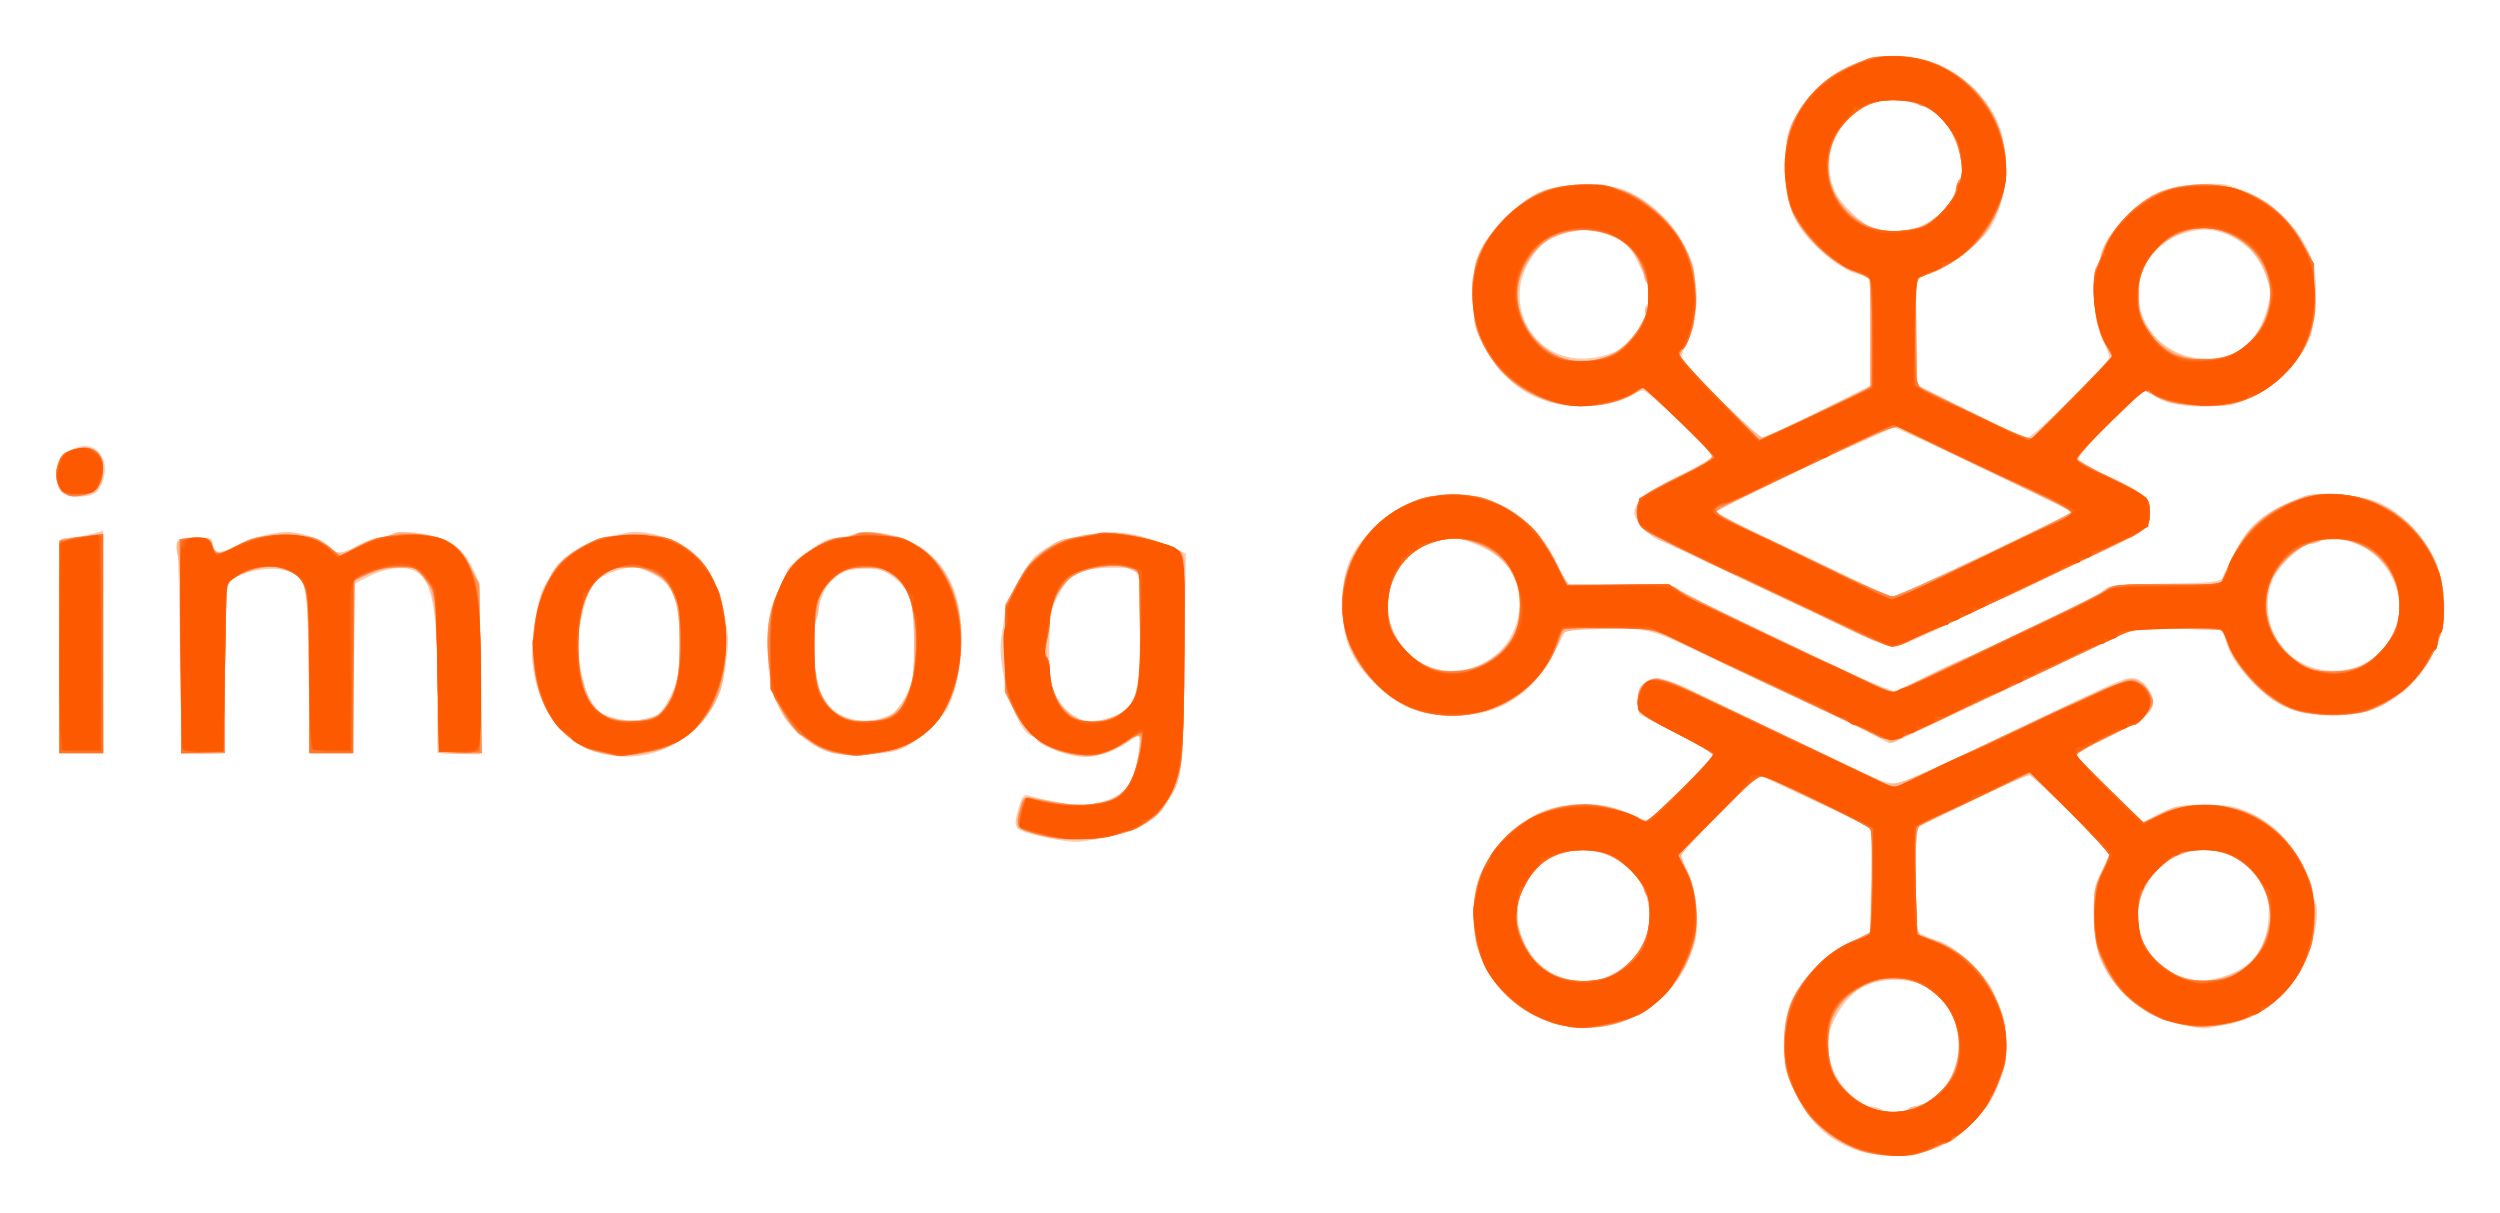 <?xml version="1.0" encoding="UTF-8" standalone="no"?>
<svg
   xmlns:dc="http://purl.org/dc/elements/1.1/"
   xmlns:cc="http://creativecommons.org/ns#"
   xmlns:rdf="http://www.w3.org/1999/02/22-rdf-syntax-ns#"
   xmlns:svg="http://www.w3.org/2000/svg"
   xmlns="http://www.w3.org/2000/svg"
   id="svg8"
   version="1.1"
   viewBox="0 0 282.222 136.878"
   height="136.878mm"
   width="282.222mm">
  <defs
     id="defs2" />
  <g
     transform="translate(-49.389,-190.008)"
     id="layer1">
    <g
       transform="translate(-2.9980469e-6,-1.4501953e-6)"
       id="g844">
      <path
         id="path858"
         d="m 259.438,320.011 c -3.532,-1.115 -5.679,-3.068 -7.461,-6.785 -1.167,-2.435 -1.216,-2.693 -1.099,-5.821 0.097,-2.576 0.298,-3.612 0.946,-4.861 1.242,-2.395 3.828,-4.87 6.409,-6.133 l 2.293,-1.122 0.07,-5.919 0.07,-5.919 -3.598,-1.698 c -1.979,-0.934 -4.859,-2.28 -6.4,-2.992 l -2.802,-1.294 -4.342,4.331 c -2.388,2.382 -4.342,4.538 -4.342,4.792 0,0.253 0.333,1.112 0.739,1.909 1.106,2.168 1.419,6.357 0.634,8.503 -1.036,2.835 -2.331,4.7 -4.411,6.35 -6.435,5.105 -16.002,2.725 -19.399,-4.826 -0.835,-1.855 -0.967,-2.598 -0.949,-5.331 0.018,-2.802 0.146,-3.427 1.087,-5.318 1.197,-2.406 3.787,-4.954 6.175,-6.076 2.349,-1.104 6.082,-1.355 8.597,-0.578 1.133,0.35 2.428,0.871 2.878,1.158 0.793,0.505 0.936,0.404 4.498,-3.145 2.024,-2.017 3.679,-3.828 3.678,-4.026 -3.5e-4,-0.198 -1.866,-1.312 -4.145,-2.476 l -4.144,-2.117 -0.107,-1.466 c -0.087,-1.196 0.041,-1.57 0.696,-2.028 1.239,-0.868 2.26,-0.69 5.729,1 15.199,7.405 19.97,9.677 21.11,10.052 1.688,0.555 2.371,0.335 9.26,-2.985 17.808,-8.581 17.914,-8.629 19.034,-8.629 1.015,0 2.309,1.509 2.309,2.693 0,1.23 -0.849,1.894 -5.094,3.982 l -3.831,1.885 3.886,3.843 3.886,3.843 1.9,-0.973 c 1.657,-0.849 2.305,-0.973 5.075,-0.974 2.692,-0.001 3.478,0.14 5.17,0.929 1.097,0.511 2.66,1.615 3.474,2.453 1.564,1.612 3.527,5.107 3.527,6.28 0,0.384 0.168,1.068 0.374,1.519 0.505,1.109 -0.368,5.215 -1.558,7.327 -1.939,3.439 -5.033,5.721 -8.562,6.316 -0.945,0.159 -1.878,0.338 -2.072,0.398 -0.437,0.134 -2.706,-0.261 -4.586,-0.798 -2.715,-0.775 -5.713,-3.328 -7.154,-6.092 -0.769,-1.475 -0.944,-2.349 -1.066,-5.34 -0.136,-3.308 -0.077,-3.714 0.774,-5.409 0.506,-1.008 0.92,-1.925 0.92,-2.037 0,-0.398 -8.614,-8.91 -9.016,-8.91 -0.225,0 -1.345,0.451 -2.488,1.002 -1.143,0.551 -3.943,1.9 -6.223,2.997 l -4.145,1.995 v 5.78 c 0,4.21 0.12,5.87 0.441,6.114 0.243,0.184 1.143,0.535 2,0.781 1.925,0.551 5.476,3.815 6.367,5.851 1.31,2.994 1.423,3.457 1.423,5.821 0,2.371 -0.123,2.87 -1.431,5.821 -1.087,2.452 -5.535,6.174 -7.378,6.174 -0.371,0 -0.772,0.159 -0.892,0.353 -0.306,0.495 -4.999,0.375 -6.732,-0.172 z m 5.293,-4.721 c 0.104,-0.169 0.656,-0.401 1.227,-0.515 2.737,-0.547 4.92,-4.322 4.468,-7.726 -0.277,-2.088 -0.635,-2.886 -1.918,-4.272 -1.417,-1.532 -2.821,-2.114 -5.16,-2.14 -2.929,-0.033 -4.899,1.088 -6.438,3.662 -1.244,2.082 -1.44,3.687 -0.755,6.183 0.461,1.677 3.112,4.407 4.289,4.415 0.433,0.003 1.026,0.159 1.317,0.347 0.661,0.427 2.715,0.459 2.97,0.046 z m -33.924,-15.026 c 6.176,-2.581 6.443,-10.735 0.445,-13.555 -5.918,-2.782 -12.123,2.557 -10.174,8.755 1.326,4.215 5.821,6.433 9.729,4.801 z m 69.781,-0.087 c 3.312,-1.07 4.918,-3.494 4.918,-7.424 0,-1.416 -0.23,-2.11 -1.147,-3.462 -3.289,-4.851 -10.418,-4.257 -12.925,1.076 -1.352,2.876 -0.627,6.409 1.721,8.38 2.417,2.029 4.397,2.41 7.433,1.43 z M 167.534,284.572 c -3.85,-0.889 -3.883,-0.928 -3.079,-3.61 0.31,-1.034 0.552,-1.324 0.97,-1.159 0.306,0.121 1.736,0.447 3.176,0.726 2.081,0.402 3.036,0.424 4.652,0.106 3.094,-0.609 4.266,-2.041 4.68,-5.721 0.248,-2.198 0.277,-2.181 -1.544,-0.93 -1.718,1.181 -3.987,1.727 -5.674,1.366 -1.867,-0.4 -4.204,-1.381 -4.204,-1.764 0,-0.151 -0.298,-0.37 -0.662,-0.485 -1.78,-0.565 -3.987,-7.815 -3.411,-11.203 0.141,-0.831 0.305,-1.987 0.364,-2.569 0.134,-1.324 2.439,-5.7 3.468,-6.586 2.535,-2.182 7.848,-3.208 11.705,-2.26 1.527,0.375 3.021,0.907 4.233,1.508 l 1.058,0.524 -0.086,4.289 c -0.047,2.359 -0.14,7.94 -0.206,12.403 -0.126,8.424 -0.189,8.821 -1.821,11.289 -1.825,2.761 -3.754,3.659 -9.705,4.518 -0.679,0.098 -2.441,-0.1 -3.916,-0.441 z m 7.685,-13.759 c 2.47,-1.121 2.739,-2.001 2.873,-9.391 0.132,-7.288 0.122,-7.315 -2.685,-7.317 -4.178,-0.004 -5.303,0.578 -6.76,3.496 -0.696,1.394 -0.806,2.152 -0.802,5.551 0.003,3.447 0.107,4.134 0.835,5.524 0.88,1.681 2.584,2.827 4.181,2.814 0.485,-0.004 1.546,-0.309 2.358,-0.677 z m -105.049,4.194 c -0.174,-0.108 -0.381,-5.109 -0.459,-11.113 -0.079,-6.004 -0.198,-11.393 -0.266,-11.975 -0.123,-1.057 -0.122,-1.058 1.905,-1.164 1.854,-0.097 2.028,-0.043 2.028,0.628 0,1.087 0.783,1.197 2.427,0.34 1.588,-0.827 3.355,-1.364 5.402,-1.64 1.568,-0.211 4.539,0.707 5.413,1.673 0.815,0.9 1.291,0.872 3.195,-0.191 0.869,-0.485 1.884,-0.882 2.256,-0.882 0.372,0 1.07,-0.179 1.552,-0.399 0.638,-0.291 1.556,-0.298 3.389,-0.026 3.05,0.453 4.603,1.507 5.717,3.881 0.741,1.58 0.779,2.114 0.795,11.343 l 0.017,9.684 -2.117,-0.052 c -1.164,-0.029 -2.236,-0.061 -2.381,-0.071 -0.146,-0.01 -0.265,-3.234 -0.265,-7.163 0,-11.128 -0.848,-13.799 -4.361,-13.729 -0.97,0.019 -2.313,0.39 -3.386,0.933 l -1.778,0.901 v 9.519 9.519 h -2.443 -2.443 l -0.123,-9.084 c -0.131,-9.719 -0.279,-10.588 -1.926,-11.338 -1.989,-0.906 -6.416,-0.049 -7.187,1.391 -0.196,0.367 -0.342,4.564 -0.342,9.835 0,5.057 -0.119,9.205 -0.265,9.217 -1.703,0.137 -4.105,0.114 -4.354,-0.041 z m 46.376,-0.131 c -3.428,-1.073 -6.029,-4.34 -6.818,-8.564 -0.393,-2.108 -0.396,-3.1 -0.014,-5.821 0.253,-1.804 0.719,-3.676 1.036,-4.162 0.317,-0.485 0.809,-1.343 1.093,-1.907 0.698,-1.386 3.867,-3.43 5.908,-3.811 0.915,-0.171 2.105,-0.402 2.645,-0.513 1.609,-0.332 4.994,0.615 6.747,1.887 1.995,1.448 3.398,4.013 4.016,7.343 0.541,2.914 0.539,2.818 0.106,6.073 -0.961,7.211 -7.827,11.631 -14.719,9.475 z m 7.048,-4.154 c 0.358,-0.188 1.069,-1.241 1.579,-2.34 0.816,-1.755 0.929,-2.45 0.935,-5.702 0.008,-5.205 -0.755,-6.916 -3.637,-8.16 -1.425,-0.615 -1.658,-0.623 -3.384,-0.122 -1.019,0.296 -2.178,0.912 -2.574,1.368 -0.884,1.017 -1.86,4.756 -1.86,7.127 0,2.052 0.818,5.443 1.603,6.64 1.136,1.734 5.086,2.374 7.338,1.19 z m 19.943,4.34 c -2.07,-0.425 -4.596,-2.329 -5.806,-4.375 -1.334,-2.257 -1.749,-4.404 -1.652,-8.543 0.064,-2.731 0.226,-3.493 1.142,-5.385 0.587,-1.212 1.068,-2.328 1.068,-2.479 0,-0.307 2.93,-2.579 4.122,-3.196 0.424,-0.219 1.127,-0.399 1.562,-0.399 0.436,0 1.307,-0.186 1.937,-0.414 0.883,-0.319 1.702,-0.315 3.573,0.02 4.61,0.824 7.62,4.136 8.286,9.116 0.46,3.445 -0.118,7.972 -1.321,10.347 -0.987,1.948 -4.319,4.681 -6.192,5.079 -1.889,0.401 -5.313,0.518 -6.719,0.23 z m 6.379,-4.373 c 0.502,-0.238 1.285,-1.201 1.779,-2.189 0.795,-1.589 0.882,-2.183 0.878,-5.997 -0.004,-4.755 -0.351,-5.819 -2.411,-7.39 -0.916,-0.699 -1.591,-0.9 -3.017,-0.9 -3.88,0 -5.068,1.518 -5.925,7.567 -0.203,1.434 0.442,5.955 0.985,6.896 1.493,2.592 4.714,3.433 7.71,2.013 z m -93.74,-7.745 0.093,-12.083 1.587,-0.227 c 0.873,-0.125 1.945,-0.342 2.381,-0.482 l 0.794,-0.255 v 12.565 12.565 H 58.556 56.082 Z m 204.33,9.857 c -1.176,-0.619 -3.478,-1.745 -5.115,-2.501 -5.957,-2.752 -9.044,-4.204 -12.502,-5.878 -7.052,-3.415 -7.435,-3.524 -12.307,-3.483 l -4.36,0.036 -1.102,2.194 c -2.626,5.225 -6.296,7.624 -11.664,7.624 -3.752,0 -6.001,-0.885 -8.636,-3.397 -2.914,-2.778 -3.872,-5.03 -3.881,-9.127 -0.009,-3.854 0.76,-5.84 3.253,-8.408 6.611,-6.81 16.997,-4.884 21.045,3.902 l 1.012,2.197 5.958,-0.029 c 4.79,-0.024 6.075,0.073 6.556,0.493 0.329,0.287 2.424,1.397 4.655,2.466 2.231,1.069 6.843,3.293 10.249,4.943 3.406,1.65 6.989,3.283 7.962,3.629 l 1.77,0.629 3.503,-1.773 c 1.927,-0.975 3.9,-1.898 4.385,-2.052 0.485,-0.153 3.76,-1.685 7.278,-3.403 3.518,-1.718 6.55,-3.124 6.739,-3.124 0.189,0 0.768,-0.393 1.286,-0.874 0.92,-0.852 1.096,-0.876 7.157,-0.97 5.1,-0.079 6.263,-0.191 6.485,-0.625 0.149,-0.291 0.722,-1.456 1.273,-2.59 1.677,-3.448 3.41,-4.91 7.808,-6.59 1.677,-0.64 6.579,-0.269 8.672,0.657 2.532,1.12 5.556,4.364 6.498,6.971 1.742,4.82 0.549,10.252 -2.985,13.589 -2.479,2.341 -4.471,3.235 -7.612,3.417 -3.776,0.219 -6.184,-0.365 -8.413,-2.04 -2.155,-1.619 -4.402,-4.503 -4.747,-6.092 -0.137,-0.632 -0.428,-1.266 -0.646,-1.408 -0.218,-0.143 -2.436,-0.262 -4.929,-0.265 -3.434,-0.004 -4.845,0.134 -5.821,0.569 -1.68,0.749 -7.383,3.44 -12.048,5.684 -5.964,2.869 -14.439,6.81 -14.568,6.774 -0.04,-0.011 -1.035,-0.527 -2.211,-1.147 z m -43.615,-7.97 c 4.674,-2.385 5.448,-9.13 1.392,-12.138 -0.631,-0.468 -1.977,-1.141 -2.991,-1.496 -1.755,-0.615 -1.936,-0.617 -3.751,-0.045 -2.384,0.751 -3.571,1.673 -4.499,3.492 -1.126,2.206 -1.254,4.721 -0.339,6.665 1.923,4.091 6.185,5.564 10.189,3.522 z m 99.443,0.089 c 1.804,-0.886 3.534,-3.256 3.833,-5.251 0.576,-3.844 -2.122,-7.79 -5.906,-8.637 -1.446,-0.324 -2.124,-0.333 -2.677,-0.037 -0.407,0.218 -0.998,0.396 -1.313,0.396 -0.925,0 -3.369,2.177 -4.142,3.69 -1.005,1.969 -0.983,4.533 0.058,6.659 1.757,3.587 6.371,5.034 10.146,3.18 z m -58.832,-4.116 c -2.44,-1.2 -5.615,-2.72 -7.056,-3.378 -1.44,-0.658 -4.841,-2.261 -7.558,-3.563 -2.716,-1.302 -5.458,-2.57 -6.093,-2.818 -1.327,-0.52 -2.903,-2.236 -2.903,-3.162 0,-1.227 1.413,-2.395 5.095,-4.211 2.048,-1.01 3.724,-1.959 3.724,-2.108 0,-0.49 -7.295,-7.46 -7.808,-7.46 -0.276,0 -0.815,0.209 -1.198,0.464 -1.181,0.788 -3.497,1.3 -5.852,1.295 -4.92,-0.011 -8.641,-2.333 -11.015,-6.874 -1.024,-1.959 -1.107,-2.38 -1.111,-5.644 -0.004,-3.027 0.117,-3.772 0.848,-5.246 1.06,-2.137 4.172,-5.218 6.335,-6.273 2.221,-1.083 7.014,-1.324 9.557,-0.48 2.749,0.913 5.754,3.63 7.145,6.46 1.069,2.175 1.157,2.617 1.142,5.712 -0.014,2.726 -0.162,3.648 -0.794,4.92 -0.427,0.861 -0.777,1.741 -0.777,1.955 0,0.584 8.621,9.005 9.2,8.988 0.276,-0.009 3.12,-1.328 6.322,-2.933 l 5.821,-2.917 0.055,-5.799 c 0.032,-3.333 -0.091,-5.976 -0.289,-6.217 -0.189,-0.23 -0.81,-0.521 -1.381,-0.646 -1.388,-0.305 -4.232,-2.482 -5.772,-4.419 -1.747,-2.198 -2.423,-4.742 -2.247,-8.46 0.122,-2.579 0.3,-3.282 1.251,-4.939 3.272,-5.699 9.661,-8.131 15.637,-5.952 2.677,0.976 5.644,3.626 6.874,6.141 1.723,3.522 1.582,8.438 -0.347,12.107 -1.119,2.127 -5.969,5.705 -7.735,5.705 -0.817,0 -0.931,0.826 -0.931,6.712 v 5.596 l 5.998,3.019 c 3.299,1.66 6.278,3.019 6.62,3.019 0.689,0 9.254,-8.402 9.254,-9.078 0,-0.234 -0.349,-1.095 -0.777,-1.915 -0.903,-1.733 -1.38,-7.453 -0.679,-8.154 0.218,-0.218 0.397,-0.678 0.397,-1.021 0,-1.862 3.789,-6.287 6.35,-7.417 1.929,-0.851 6.426,-1.35 8.091,-0.897 4.535,1.232 8.357,4.741 9.589,8.802 0.607,2.003 0.395,6.246 -0.424,8.454 -1.003,2.705 -3.979,5.692 -6.826,6.85 -3.308,1.346 -9.007,1.115 -10.811,-0.437 -0.306,-0.264 -0.687,-0.479 -0.846,-0.479 -0.159,0 -2.009,1.694 -4.11,3.765 -2.818,2.777 -3.726,3.879 -3.459,4.2 0.199,0.239 1.426,0.877 2.727,1.416 1.301,0.539 3,1.393 3.777,1.896 1.183,0.767 1.429,1.133 1.523,2.262 0.168,2.024 -0.018,2.172 -6.462,5.173 -1.746,0.813 -4.768,2.254 -6.715,3.201 -1.947,0.948 -3.649,1.723 -3.782,1.723 -0.134,0 -2.654,1.191 -5.601,2.646 -3.348,1.653 -5.767,2.637 -6.448,2.622 -0.6,-0.013 -3.087,-1.005 -5.527,-2.205 z m 10.412,-5.574 c 2.534,-1.187 7.057,-3.339 10.049,-4.782 l 5.441,-2.624 -4.383,-2.125 c -8.348,-4.048 -10.745,-5.188 -13.287,-6.323 l -2.554,-1.14 -2.812,1.285 c -1.547,0.707 -2.894,1.285 -2.994,1.285 -0.1,0 -3.083,1.41 -6.628,3.133 -3.545,1.723 -6.734,3.23 -7.086,3.349 -0.948,0.32 -0.459,0.797 1.979,1.93 3.206,1.49 10.185,4.812 13.83,6.584 1.746,0.849 3.324,1.553 3.506,1.564 0.182,0.011 2.404,-0.95 4.939,-2.137 z m -36.057,-25.606 c 1.547,-0.903 3.525,-3.537 3.267,-4.35 -0.111,-0.349 -0.036,-0.737 0.166,-0.861 0.442,-0.273 0.482,-1.723 0.07,-2.571 -0.163,-0.337 -0.671,-1.383 -1.127,-2.325 -0.958,-1.978 -1.819,-2.635 -4.288,-3.276 -1.535,-0.398 -2.061,-0.381 -3.883,0.125 -1.687,0.469 -2.341,0.872 -3.275,2.019 -4.267,5.237 -0.67,12.593 5.902,12.069 1.115,-0.089 2.541,-0.462 3.17,-0.829 z m 70.046,0.11 c 1.549,-0.801 2.83,-2.628 3.414,-4.872 0.436,-1.673 0.434,-2.12 -0.014,-3.419 -0.71,-2.061 -1.836,-3.489 -3.501,-4.443 -2.003,-1.147 -3.596,-1.339 -5.768,-0.694 -6.488,1.927 -7.1,10.517 -0.959,13.454 2.048,0.979 4.904,0.969 6.828,-0.026 z m -35.373,-14.366 c 1.84,-0.865 3.296,-2.447 3.586,-3.897 0.112,-0.559 0.342,-1.102 0.51,-1.206 0.817,-0.505 -0.285,-4.831 -1.64,-6.442 -2.091,-2.485 -6.695,-3.324 -9.261,-1.686 -1.784,1.138 -2.681,2.215 -3.407,4.089 -0.663,1.712 -0.528,4.013 0.333,5.65 0.629,1.198 2.966,3.414 4.052,3.844 1.52,0.602 4.134,0.444 5.827,-0.352 z M 56.293,245.545 c -0.63,-0.63 -0.735,-2.683 -0.189,-3.703 0.201,-0.376 0.921,-0.915 1.599,-1.199 1.536,-0.642 2.741,-0.192 3.337,1.247 0.506,1.222 -0.079,3.326 -1.074,3.858 -0.995,0.532 -3.051,0.418 -3.674,-0.204 z"
         style="fill:#fecbb0;stroke-width:0.353" />
      <path
         id="path856"
         d="m 259.384,319.856 c -3.574,-1.218 -5.841,-3.291 -7.555,-6.906 -0.858,-1.81 -1.004,-2.551 -1.004,-5.115 0,-2.581 0.142,-3.294 1.018,-5.115 1.265,-2.631 3.794,-5.103 6.567,-6.419 l 2.117,-1.005 0.176,-5.768 c 0.157,-5.125 0.11,-5.814 -0.416,-6.182 -0.326,-0.228 -3.231,-1.666 -6.457,-3.197 l -5.865,-2.783 -4.391,4.38 c -2.415,2.409 -4.391,4.588 -4.391,4.841 0,0.253 0.341,1.129 0.758,1.946 0.943,1.847 1.249,5.527 0.662,7.972 -1.389,5.79 -7.062,9.912 -13.052,9.483 -5.894,-0.422 -10.558,-4.565 -11.622,-10.325 -1.677,-9.07 6.721,-16.871 15.539,-14.433 1.235,0.342 2.611,0.855 3.058,1.14 0.782,0.501 0.943,0.393 4.443,-2.972 1.997,-1.92 3.73,-3.688 3.85,-3.928 0.145,-0.289 -1.233,-1.181 -4.09,-2.646 -4.25,-2.179 -4.31,-2.227 -4.417,-3.512 -0.127,-1.526 0.847,-2.754 2.182,-2.754 0.462,0 6.237,2.58 12.835,5.733 6.598,3.153 12.43,5.925 12.959,6.159 0.895,0.397 1.866,0.001 13.711,-5.576 7.011,-3.302 13.168,-6.09 13.681,-6.196 1.092,-0.226 2.269,0.752 2.629,2.184 0.34,1.355 -0.814,2.354 -5.101,4.412 l -3.716,1.784 3.931,3.931 3.931,3.931 1.849,-1.006 c 1.628,-0.886 2.211,-1.006 4.87,-1.002 3.927,0.005 6.358,0.907 8.648,3.207 4.171,4.189 5.152,9.514 2.712,14.72 -4.323,9.223 -17.717,9.463 -22.353,0.4 -0.942,-1.842 -1.13,-2.645 -1.26,-5.395 -0.138,-2.918 -0.064,-3.426 0.77,-5.246 0.507,-1.108 0.923,-2.101 0.923,-2.206 0,-0.395 -8.625,-8.896 -9.025,-8.896 -0.463,0 -11.704,5.205 -12.406,5.745 -0.321,0.247 -0.441,1.902 -0.441,6.073 0,4.174 0.12,5.826 0.441,6.07 0.243,0.184 1.234,0.629 2.204,0.988 2.459,0.91 5.144,3.55 6.376,6.27 1.399,3.088 1.546,5.943 0.472,9.209 -0.704,2.143 -1.164,2.849 -3.131,4.811 -1.899,1.895 -2.718,2.439 -4.645,3.087 -2.795,0.94 -5.429,0.975 -7.975,0.107 z m 5.375,-4.613 c 0.12,-0.194 0.569,-0.353 0.999,-0.353 1.128,0 3.395,-2.008 4.154,-3.679 1.296,-2.853 0.574,-6.634 -1.669,-8.737 -4.727,-4.433 -12.484,-1.098 -12.469,5.361 0.008,3.389 1.919,6.168 5.012,7.29 1.435,0.521 3.683,0.587 3.973,0.118 z m -33.767,-15.012 c 3.843,-1.605 5.627,-5.963 3.998,-9.764 -2.435,-5.681 -10.658,-6.053 -13.451,-0.608 -1.449,2.825 -1.073,6.057 0.992,8.511 1.857,2.207 5.639,3.039 8.461,1.86 z m 70.484,-0.293 c 2.126,-0.99 3.146,-2.181 3.824,-4.465 0.668,-2.248 0.344,-4.287 -0.993,-6.264 -3.278,-4.844 -10.363,-4.182 -12.895,1.204 -2.926,6.224 3.695,12.491 10.064,9.525 z m -134.613,-15.606 c -1.261,-0.306 -2.423,-0.678 -2.582,-0.827 -0.465,-0.437 0.665,-3.739 1.221,-3.571 0.263,0.08 1.59,0.353 2.948,0.607 4.259,0.798 7.3,-0.007 8.544,-2.264 0.809,-1.468 1.427,-5.367 0.85,-5.367 -0.197,0 -0.457,0.162 -0.58,0.359 -0.459,0.743 -3.726,2.11 -5.043,2.11 -3.616,0 -6.59,-1.824 -8.295,-5.089 -1.109,-2.124 -1.119,-2.187 -1.081,-7.082 l 0.038,-4.939 1.281,-2.332 c 1.293,-2.355 3.849,-4.782 5.327,-5.058 3.847,-0.719 4.81,-0.833 6.189,-0.733 1.827,0.132 5.841,1.341 6.879,2.073 0.689,0.486 0.701,0.78 0.503,12.622 -0.211,12.662 -0.296,13.366 -1.887,15.643 -0.956,1.367 -1.25,1.662 -2.388,2.39 -2.748,1.758 -8.026,2.403 -11.927,1.457 z m 9.1,-13.84 c 1.872,-1.333 2.225,-2.963 2.112,-9.749 l -0.1,-5.993 -1.007,-0.482 c -0.717,-0.343 -1.651,-0.414 -3.239,-0.243 -3.749,0.402 -5.453,2.368 -5.971,6.891 -0.122,1.067 -0.219,2.178 -0.214,2.469 0.017,1.127 0.641,4.452 0.992,5.292 0.391,0.935 1.679,2.238 2.561,2.592 1.055,0.423 3.795,-0.014 4.866,-0.776 z m -74.981,4.606 -2.205,-0.105 v -7.274 c 0,-8.237 -0.362,-11.074 -1.609,-12.624 -0.758,-0.942 -1.056,-1.056 -2.708,-1.034 -1.138,0.015 -2.505,0.329 -3.532,0.81 l -1.676,0.786 v 9.685 9.685 H 86.783 84.314 v -8.636 c 0,-10.162 -0.188,-11.048 -2.547,-11.991 -1.45,-0.58 -2.6,-0.52 -4.685,0.246 -2.378,0.874 -2.293,0.468 -2.293,10.911 v 9.47 h -2.469 -2.469 l -0.008,-10.319 c -0.005,-5.675 -0.151,-10.933 -0.325,-11.684 -0.466,-2.007 -0.212,-2.338 1.791,-2.338 1.526,0 1.775,0.106 2.07,0.882 0.413,1.086 0.579,1.089 2.705,0.046 2.686,-1.317 5.556,-1.727 7.834,-1.121 1.043,0.278 2.244,0.831 2.669,1.231 0.985,0.926 1.264,0.913 3.373,-0.156 0.957,-0.485 2.111,-0.882 2.564,-0.882 0.453,0 1.003,-0.18 1.222,-0.399 0.553,-0.553 5.045,0.136 6.541,1.003 0.67,0.388 1.567,1.452 2.18,2.585 l 1.041,1.926 0.149,9.463 c 0.082,5.205 0.01,9.57 -0.16,9.701 -0.17,0.131 -1.301,0.191 -2.514,0.133 z m 15.688,-0.245 c -5.033,-1.384 -7.922,-7.317 -6.938,-14.249 0.848,-5.971 3.723,-9.194 9.024,-10.114 6.749,-1.172 11.405,2.218 12.399,9.027 0.375,2.566 0.121,7.006 -0.493,8.631 -1.316,3.484 -4.387,6.085 -8.044,6.815 -2.56,0.511 -3.771,0.489 -5.949,-0.11 z m 7.365,-4.444 c 1.477,-1.388 2.083,-3.643 2.077,-7.729 -0.008,-5.45 -0.991,-7.508 -4.017,-8.415 -3.169,-0.949 -5.91,0.703 -6.876,4.146 -1.574,5.611 0.161,12.148 3.414,12.861 1.734,0.38 4.559,-0.071 5.401,-0.863 z m 19.369,4.584 c -2.009,-0.484 -4.505,-2.442 -5.649,-4.432 -1.197,-2.083 -1.95,-6.416 -1.669,-9.614 0.23,-2.623 2.007,-6.637 3.532,-7.979 1.276,-1.124 3.736,-2.282 4.845,-2.282 0.49,0 1.185,-0.184 1.544,-0.408 0.5,-0.312 1.288,-0.296 3.345,0.07 3.269,0.581 5.471,2.082 6.965,4.748 2.091,3.731 2.116,10.586 0.054,14.59 -1.188,2.307 -4.245,4.792 -6.298,5.119 -2.816,0.449 -5.299,0.519 -6.67,0.189 z m 6.716,-4.351 c 0.514,-0.337 1.277,-1.353 1.696,-2.259 0.647,-1.399 0.76,-2.281 0.756,-5.879 -0.006,-5.17 -0.604,-6.695 -3.097,-7.902 -2.315,-1.121 -4.583,-0.73 -6.335,1.09 -1.068,1.109 -1.323,1.639 -1.323,2.749 0,0.756 -0.181,1.487 -0.402,1.624 -0.659,0.407 -0.148,6.48 0.709,8.416 0.565,1.277 1.047,1.781 2.235,2.336 1.793,0.837 4.334,0.76 5.761,-0.175 z m -93.945,-7.697 0.093,-12.083 1.764,-0.205 c 0.97,-0.113 2.002,-0.272 2.293,-0.353 0.462,-0.129 0.541,1.433 0.622,12.288 l 0.093,12.435 h -2.479 -2.479 z m 203.293,9.257 c -1.94,-0.916 -8.1,-3.834 -13.687,-6.485 l -10.159,-4.82 -4.796,0.098 c -3.833,0.078 -4.851,0.204 -5.073,0.627 -0.153,0.291 -0.62,1.283 -1.039,2.205 -0.981,2.158 -3.194,4.402 -5.626,5.707 -2.568,1.378 -6.464,1.661 -9.635,0.701 -2.934,-0.888 -6.089,-3.804 -7.499,-6.93 -1.425,-3.16 -1.444,-6.959 -0.05,-9.974 1.274,-2.755 3.671,-5.165 6.373,-6.407 1.821,-0.837 2.621,-0.992 5.154,-0.996 2.566,-0.004 3.316,0.142 5.198,1.011 2.736,1.264 5.061,3.68 6.5,6.755 0.588,1.256 1.252,2.291 1.476,2.3 0.224,0.009 2.85,0.002 5.834,-0.016 5.137,-0.031 5.495,0.012 6.703,0.801 1.516,0.99 23.308,11.31 23.883,11.31 0.683,0 23.215,-10.762 23.983,-11.454 0.652,-0.589 1.374,-0.658 6.889,-0.658 h 6.161 l 1.031,-2.381 c 1.215,-2.808 3.83,-5.58 6.197,-6.57 0.865,-0.362 1.918,-0.819 2.342,-1.015 0.423,-0.196 2.04,-0.284 3.593,-0.194 5.144,0.298 8.905,2.876 11.028,7.558 2.77,6.108 -0.01,13.315 -6.338,16.432 -1.383,0.681 -2.205,0.81 -5.173,0.81 -3.148,-6e-5 -3.744,-0.106 -5.535,-0.986 -2.538,-1.246 -5.296,-4.213 -6.219,-6.69 l -0.69,-1.85 -4.935,-0.098 -4.935,-0.098 -9.698,4.569 c -5.334,2.513 -10.473,4.955 -11.42,5.427 -0.948,0.472 -2.755,1.334 -4.016,1.916 l -2.293,1.057 z m -42.555,-7.272 c 4.667,-2.326 5.547,-8.612 1.68,-12.011 -2.669,-2.346 -5.631,-2.736 -8.741,-1.149 -3.262,1.664 -4.754,6.233 -3.16,9.675 1.815,3.921 6.287,5.445 10.222,3.484 z m 99.025,0.258 c 2.603,-1.182 4.378,-4.062 4.383,-7.112 0.003,-2.05 -1.605,-4.821 -3.473,-5.983 -1.793,-1.116 -4.818,-1.721 -5.448,-1.091 -0.215,0.215 -0.778,0.39 -1.252,0.39 -1.233,0 -4.104,2.972 -4.6,4.763 -0.583,2.105 -0.478,3.333 0.453,5.333 1.755,3.77 6.167,5.413 9.937,3.701 z m -65.818,-7.96 c -6.694,-3.175 -12.763,-6.05 -13.488,-6.388 -1.757,-0.82 -2.505,-1.708 -2.505,-2.976 0,-1.518 0.729,-2.131 4.857,-4.078 2.346,-1.107 3.683,-1.935 3.666,-2.272 -0.015,-0.291 -1.749,-2.17 -3.854,-4.176 l -3.828,-3.647 -0.979,0.683 c -0.539,0.375 -1.724,0.865 -2.635,1.089 -5.904,1.449 -11.544,-1.044 -14.428,-6.378 -1.131,-2.091 -1.196,-2.403 -1.199,-5.739 -0.003,-3.151 0.097,-3.716 0.938,-5.292 1.153,-2.159 4.153,-5.117 6.29,-6.201 2.393,-1.213 6.879,-1.36 9.701,-0.317 3.177,1.173 6.485,4.625 7.577,7.905 1.062,3.193 0.867,6.81 -0.499,9.255 l -0.913,1.634 4.485,4.533 c 2.467,2.493 4.705,4.533 4.974,4.533 0.269,0 3.177,-1.297 6.464,-2.882 l 5.975,-2.882 -0.096,-6.18 -0.096,-6.18 -1.21,-0.313 c -2.625,-0.68 -6.172,-3.931 -7.53,-6.903 -1.124,-2.461 -1.111,-8.042 0.025,-10.348 2.247,-4.561 6.62,-7.351 11.522,-7.351 6.684,0 12.027,5.039 12.457,11.748 0.392,6.105 -3.313,11.189 -9.54,13.092 -0.573,0.175 -0.618,0.709 -0.529,6.284 l 0.097,6.093 6.34,3.106 6.34,3.106 4.668,-4.704 4.668,-4.704 -0.955,-1.928 c -0.751,-1.516 -0.981,-2.553 -1.08,-4.849 -0.069,-1.606 0.022,-3.115 0.201,-3.353 0.179,-0.238 0.549,-1.147 0.822,-2.02 0.338,-1.084 1.17,-2.274 2.621,-3.749 2.873,-2.923 5.134,-3.787 9.357,-3.579 4.786,0.236 7.87,2.126 10.52,6.446 1.289,2.101 1.298,2.145 1.298,5.997 0,3.333 -0.114,4.109 -0.805,5.498 -1.215,2.441 -3.783,4.874 -6.393,6.058 -2.078,0.942 -2.553,1.021 -5.476,0.911 -2.491,-0.094 -3.58,-0.307 -4.91,-0.962 l -1.71,-0.842 -3.833,3.821 c -2.785,2.776 -3.736,3.938 -3.478,4.248 0.195,0.235 1.419,0.869 2.72,1.409 1.301,0.539 3,1.393 3.777,1.896 1.211,0.785 1.426,1.116 1.516,2.334 0.075,1.018 -0.074,1.578 -0.529,1.982 -0.998,0.886 -27.586,13.337 -28.442,13.319 -0.422,-0.009 -6.244,-2.614 -12.938,-5.79 z m 23.332,-4.513 c 5.405,-2.571 9.827,-4.76 9.828,-4.865 7.1e-4,-0.105 -0.514,-0.436 -1.145,-0.735 -9.263,-4.395 -15.278,-7.282 -16.896,-8.11 l -1.991,-1.019 -10.001,4.756 c -5.501,2.616 -10.043,4.881 -10.094,5.033 -0.115,0.344 18.883,9.534 19.805,9.581 0.367,0.019 5.089,-2.07 10.494,-4.64 z m -43.19,-22.315 c 1.232,-0.366 2.176,-0.96 3.034,-1.909 1.473,-1.63 2.117,-2.744 1.843,-3.187 -0.109,-0.177 -0.037,-0.421 0.16,-0.543 0.463,-0.286 0.467,-2.54 0.006,-2.826 -0.194,-0.12 -0.353,-0.569 -0.353,-0.997 0,-0.429 -0.402,-1.371 -0.894,-2.095 -2.439,-3.589 -8.402,-3.875 -11.257,-0.54 -0.677,0.791 -1.486,2.207 -1.799,3.147 -0.516,1.552 -0.518,1.881 -0.023,3.583 0.688,2.368 2.427,4.397 4.458,5.2 2.01,0.795 2.634,0.817 4.825,0.166 z m 71.203,-0.485 c 1.896,-0.861 3.209,-2.492 3.89,-4.834 0.515,-1.772 0.512,-2.062 -0.036,-3.713 -1.898,-5.716 -8.136,-7.377 -12.343,-3.287 -2.923,2.841 -3.062,6.742 -0.355,9.953 2.086,2.473 5.801,3.264 8.845,1.881 z m -34.915,-14.469 c 1.671,-0.759 3.679,-3.027 3.679,-4.154 0,-0.429 0.178,-0.891 0.396,-1.026 1.041,-0.643 -0.472,-5.484 -2.214,-7.083 -2.197,-2.016 -6.375,-2.513 -8.714,-1.037 -5.14,3.245 -5.211,9.713 -0.142,12.928 1.986,1.259 4.72,1.405 6.994,0.372 z M 56.355,245.49 c -0.76,-0.84 -0.8,-2.852 -0.077,-3.884 0.742,-1.06 2.738,-1.396 3.872,-0.653 0.713,0.467 0.878,0.861 0.869,2.068 -0.015,1.998 -0.67,2.77 -2.528,2.979 -1.197,0.135 -1.65,0.027 -2.136,-0.51 z"
         style="fill:#feb68f;stroke-width:0.353" />
      <path
         id="path854"
         d="m 259.384,319.856 c -6.746,-2.299 -10.31,-9.784 -7.824,-16.43 1.025,-2.741 3.915,-5.791 6.65,-7.018 1.164,-0.522 2.19,-1.07 2.281,-1.217 0.091,-0.147 0.2,-2.799 0.242,-5.895 l 0.077,-5.627 -1.377,-0.781 c -0.757,-0.429 -3.647,-1.849 -6.422,-3.155 l -5.045,-2.374 -4.583,4.583 -4.583,4.583 0.916,1.639 c 1.145,2.049 1.542,5.802 0.876,8.279 -0.668,2.486 -2.583,5.468 -4.439,6.914 -7.503,5.845 -18.718,1.5 -20.221,-7.835 -0.469,-2.912 -0.178,-5.005 1.063,-7.657 2.926,-6.25 10.446,-8.809 16.832,-5.727 l 1.524,0.735 3.764,-3.659 c 2.07,-2.013 3.766,-3.793 3.768,-3.956 0.002,-0.163 -1.9,-1.275 -4.229,-2.469 -3.97,-2.037 -4.24,-2.242 -4.343,-3.303 -0.15,-1.548 0.427,-2.471 1.721,-2.756 0.931,-0.205 2.973,0.661 14.119,5.99 l 13.03,6.229 12.43,-5.882 c 6.837,-3.235 12.97,-6.011 13.629,-6.169 1.047,-0.251 1.326,-0.16 2.205,0.718 0.553,0.553 1.006,1.235 1.006,1.515 0,1.121 -1.591,2.391 -5.116,4.083 -2.037,0.978 -3.681,1.905 -3.654,2.06 0.027,0.155 1.759,1.927 3.85,3.938 l 3.801,3.656 2.059,-0.975 c 2.954,-1.398 6.8,-1.409 9.859,-0.027 2.716,1.227 5.107,3.633 6.35,6.389 0.784,1.74 0.959,2.65 0.981,5.115 0.023,2.572 -0.113,3.3 -0.955,5.115 -1.817,3.917 -4.968,6.363 -9.258,7.184 -4.927,0.944 -10.247,-1.391 -12.773,-5.604 -1.496,-2.496 -1.841,-3.82 -1.844,-7.077 -0.002,-2.155 0.169,-3.011 0.878,-4.41 0.484,-0.955 0.881,-1.892 0.882,-2.083 7.1e-4,-0.191 -2.002,-2.355 -4.45,-4.809 l -4.451,-4.461 -5.867,2.766 c -3.227,1.521 -6.145,2.933 -6.485,3.136 -0.549,0.329 -0.617,1.032 -0.617,6.375 0,4.502 0.11,6.037 0.441,6.132 4.727,1.355 7.46,3.876 9.117,8.408 2.233,6.109 -1.474,13.51 -7.862,15.697 -2.77,0.948 -5.396,0.986 -7.953,0.115 z m 5.932,-4.662 c 6.642,-1.99 7.045,-11.527 0.601,-14.219 -3.163,-1.321 -7.279,-0.004 -9.136,2.924 -0.846,1.334 -1.018,1.982 -1.018,3.843 0,2.666 0.825,4.534 2.641,5.983 2.203,1.758 4.392,2.223 6.911,1.468 z m -33.968,-15.087 c 1.684,-0.866 3.069,-2.336 3.76,-3.99 0.613,-1.467 0.738,-4.703 0.195,-5.038 -0.194,-0.12 -0.353,-0.494 -0.353,-0.831 0,-0.852 -2.367,-3.049 -4.012,-3.724 -2.598,-1.066 -5.955,-0.513 -7.936,1.308 -1.12,1.03 -2.508,4.025 -2.512,5.422 -0.004,1.368 1.182,4.229 2.225,5.367 1.905,2.078 6.083,2.797 8.633,1.485 z m 69.793,0.111 c 1.982,-0.815 3.206,-2.129 4.025,-4.316 0.917,-2.45 0.663,-4.444 -0.851,-6.681 -2.647,-3.913 -8.201,-4.439 -11.389,-1.08 -2.868,3.021 -2.947,7.362 -0.19,10.303 2.044,2.18 5.597,2.93 8.405,1.775 z M 167.041,284.358 c -2.813,-0.711 -3.064,-0.999 -2.545,-2.92 0.393,-1.456 0.462,-1.517 1.478,-1.302 6.341,1.343 9.439,0.872 10.936,-1.663 0.735,-1.244 1.602,-5.163 1.198,-5.413 -0.156,-0.096 -0.884,0.211 -1.619,0.684 -2.375,1.529 -3.682,1.816 -6.159,1.356 -2.988,-0.556 -4.739,-1.863 -6.288,-4.695 l -1.235,-2.257 0.04,-4.939 0.04,-4.939 1.286,-2.341 c 1.812,-3.3 3.675,-4.642 7.58,-5.459 2.489,-0.521 5.439,-0.252 8.472,0.773 3.151,1.065 2.868,-0.127 2.868,12.09 0,6.227 -0.162,11.752 -0.38,12.952 -0.345,1.903 -1.647,4.724 -2.596,5.626 -2.542,2.417 -8.661,3.562 -13.075,2.447 z m 8.578,-13.575 c 2.177,-1.327 2.564,-2.92 2.454,-10.084 l -0.096,-6.251 -0.997,-0.332 c -1.701,-0.567 -5.316,0.019 -6.68,1.083 -1.312,1.023 -2.376,3.187 -2.379,4.839 -0.001,0.58 -0.173,1.669 -0.381,2.42 -0.271,0.976 -0.27,1.474 0.002,1.746 0.21,0.21 0.381,0.965 0.381,1.679 0,1.782 0.821,3.591 2.131,4.693 1.396,1.175 3.831,1.266 5.566,0.208 z m -58.497,4.17 c -2.29,-0.507 -4.71,-2.422 -5.945,-4.704 -2.198,-4.058 -2.123,-10.639 0.168,-14.809 2.067,-3.761 6.546,-5.621 11.918,-4.95 5.44,0.68 8.9,6.821 7.971,14.146 -0.749,5.9 -3.488,9.157 -8.631,10.262 -2.464,0.529 -3.3,0.537 -5.48,0.054 z m 6.749,-4.364 c 1.49,-1.323 2.184,-3.583 2.32,-7.556 0.111,-3.233 0.025,-3.951 -0.678,-5.644 -0.689,-1.66 -1.048,-2.061 -2.485,-2.773 -3.419,-1.696 -6.712,-0.107 -7.797,3.761 -1.172,4.178 -0.417,10.119 1.509,11.861 1.545,1.398 5.722,1.604 7.132,0.352 z m 19.71,4.368 c -0.873,-0.191 -1.905,-0.63 -2.293,-0.976 -0.388,-0.346 -1.056,-0.81 -1.485,-1.031 -0.429,-0.221 -1.316,-1.317 -1.971,-2.435 -1.369,-2.335 -2.096,-6.61 -1.694,-9.952 0.331,-2.753 2.094,-6.32 3.776,-7.642 1.851,-1.455 3.441,-2.235 4.555,-2.235 0.507,0 1.247,-0.173 1.643,-0.386 1.111,-0.594 5.068,0.255 7.077,1.518 3.563,2.241 5.361,7.496 4.503,13.158 -0.879,5.797 -3.696,9.031 -8.643,9.922 -2.879,0.519 -3.344,0.524 -5.468,0.059 z m 5.696,-3.819 c 1.475,-0.41 2.057,-1.167 2.931,-3.815 0.893,-2.704 0.649,-8.441 -0.45,-10.547 -1.065,-2.042 -3.069,-3.074 -5.318,-2.737 -2.079,0.312 -2.624,0.617 -3.756,2.101 -1.102,1.444 -1.347,2.776 -1.344,7.287 0.002,2.883 0.131,3.648 0.856,5.091 1.335,2.655 3.743,3.547 7.079,2.62 z m -93.185,-8.099 v -11.988 l 0.794,-0.164 c 0.437,-0.09 1.548,-0.262 2.469,-0.381 l 1.676,-0.217 v 12.369 12.369 h -2.469 -2.469 z m 13.688,1.228 c -0.039,-5.918 -0.078,-11.355 -0.088,-12.083 l -0.018,-1.323 1.679,-0.108 c 1.36,-0.087 1.723,0.014 1.907,0.529 0.514,1.437 0.789,1.47 2.862,0.335 1.865,-1.021 2.276,-1.105 5.421,-1.107 3.306,-0.002 3.443,0.03 4.817,1.134 l 1.415,1.136 1.709,-0.923 c 3.378,-1.825 7.519,-2.113 10.352,-0.719 1.285,0.632 1.786,1.173 2.629,2.84 l 1.042,2.06 0.149,9.511 0.149,9.511 -2.425,-0.105 -2.425,-0.105 -0.176,-8.835 c -0.188,-9.428 -0.21,-9.543 -2.14,-11.473 -0.956,-0.956 -3.243,-0.879 -5.533,0.187 l -1.852,0.862 v 9.718 9.718 h -2.448 -2.448 l -0.11,-9.26 c -0.123,-10.406 -0.136,-10.463 -2.646,-11.421 -1.251,-0.478 -1.755,-0.499 -3.26,-0.138 -0.979,0.235 -2.179,0.741 -2.666,1.124 l -0.886,0.697 v 9.499 9.499 H 72.319 69.85 Z m 179.282,2.992 -13.229,-6.307 -5,-0.018 -5,-0.018 -0.429,1.323 c -2.151,6.628 -9.838,10.268 -16.456,7.791 -2.78,-1.04 -5.697,-3.849 -7.005,-6.747 -1.387,-3.071 -1.392,-6.891 -0.014,-9.952 1.232,-2.737 3.63,-5.157 6.349,-6.407 1.821,-0.837 2.621,-0.992 5.154,-0.996 2.553,-0.004 3.319,0.143 5.157,0.992 2.767,1.279 4.807,3.374 6.429,6.604 l 1.291,2.571 5.835,-0.08 c 5.265,-0.072 5.92,-0.014 6.703,0.591 0.742,0.573 13.613,6.8 21.751,10.522 l 2.539,1.161 2.887,-1.411 c 1.588,-0.776 6.795,-3.25 11.572,-5.498 4.777,-2.248 9.072,-4.39 9.544,-4.76 0.775,-0.606 1.452,-0.668 6.876,-0.626 4.72,0.036 6.064,-0.056 6.237,-0.427 0.121,-0.26 0.62,-1.352 1.108,-2.426 1.109,-2.438 2.298,-3.865 4.35,-5.225 6.467,-4.284 15.175,-1.841 18.421,5.168 1.118,2.413 1.451,6.301 0.745,8.691 -1.102,3.732 -4.78,7.467 -8.405,8.537 -2.516,0.742 -6.634,0.496 -8.98,-0.538 -2.392,-1.054 -5.611,-4.425 -6.498,-6.805 l -0.7,-1.878 -4.944,-0.098 -4.944,-0.098 -13.466,6.359 c -7.406,3.498 -13.732,6.348 -14.058,6.335 -0.326,-0.013 -6.546,-2.863 -13.822,-6.332 z m -31.741,-2.551 c 2.552,-1.525 3.651,-3.462 3.651,-6.433 0,-3.567 -1.727,-5.884 -5.285,-7.092 -7.032,-2.387 -12.724,6.477 -7.778,12.111 2.445,2.785 6.18,3.346 9.411,1.414 z m 98.617,0.479 c 1.701,-0.773 3.557,-2.898 4.037,-4.624 0.911,-3.275 -0.33,-6.735 -3.032,-8.448 -2.161,-1.371 -4.103,-1.65 -6.353,-0.914 -3.128,1.023 -5.417,4.005 -5.426,7.07 -0.009,2.841 2.24,6.115 4.938,7.192 1.416,0.565 4.283,0.43 5.835,-0.275 z m -67.134,-8.617 c -7.418,-3.528 -13.754,-6.684 -14.082,-7.014 -0.76,-0.766 -0.766,-2.552 -0.013,-3.385 0.32,-0.354 2.244,-1.427 4.275,-2.386 2.346,-1.107 3.683,-1.935 3.666,-2.272 -0.015,-0.291 -1.736,-2.158 -3.826,-4.148 l -3.799,-3.619 -1.795,0.931 c -2.395,1.243 -5.989,1.526 -8.669,0.683 -5.284,-1.662 -8.584,-5.876 -8.943,-11.419 -0.142,-2.198 -0.03,-2.928 0.764,-4.951 2.524,-6.432 9.919,-9.811 16.273,-7.434 2.759,1.032 5.778,3.906 7.092,6.75 0.897,1.942 1.021,2.611 1.007,5.405 -0.014,2.796 -0.135,3.4 -0.975,4.904 l -0.959,1.715 4.503,4.616 c 2.476,2.539 4.524,4.666 4.551,4.728 0.026,0.062 2.884,-1.244 6.35,-2.902 l 6.302,-3.015 v -6.215 -6.215 l -1.878,-0.701 c -2.351,-0.877 -5.733,-4.093 -6.835,-6.499 -1.157,-2.527 -1.158,-8.071 -0.002,-10.418 1.355,-2.75 3.399,-4.758 6.226,-6.118 2.226,-1.071 2.905,-1.232 5.172,-1.224 10.286,0.033 16.183,11.358 10.32,19.819 -1.489,2.149 -4.329,4.104 -7.279,5.011 -0.573,0.176 -0.618,0.71 -0.529,6.286 l 0.096,6.093 6.334,3.101 6.334,3.101 4.684,-4.689 4.684,-4.689 -0.94,-1.893 c -0.725,-1.46 -0.976,-2.571 -1.096,-4.85 -0.085,-1.626 -0.005,-3.155 0.178,-3.398 0.183,-0.243 0.554,-1.14 0.823,-1.994 0.666,-2.109 3.441,-5.066 5.871,-6.255 2.998,-1.467 6.781,-1.593 9.991,-0.333 3.063,1.202 5.192,3.071 6.731,5.91 1.148,2.117 1.209,2.409 1.209,5.758 0,3.072 -0.119,3.778 -0.921,5.468 -1.186,2.498 -3.498,4.815 -5.954,5.967 -1.685,0.791 -2.415,0.912 -5.472,0.912 -3.001,0 -3.782,-0.125 -5.23,-0.838 l -1.702,-0.838 -3.802,3.66 c -2.091,2.013 -3.78,3.819 -3.754,4.013 0.027,0.194 1.656,1.147 3.622,2.117 4.452,2.198 4.692,2.406 4.692,4.076 0,1.067 -0.2,1.484 -0.97,2.021 -1.705,1.19 -27.289,13.13 -28.079,13.105 -0.418,-0.013 -6.829,-2.911 -14.247,-6.438 z m 24.642,-3.851 c 5.409,-2.568 9.835,-4.794 9.835,-4.948 0,-0.153 -0.357,-0.418 -0.794,-0.588 -0.437,-0.17 -4.96,-2.302 -10.053,-4.737 l -9.259,-4.427 -7.851,3.725 c -4.318,2.049 -8.843,4.199 -10.056,4.779 -1.213,0.579 -2.205,1.166 -2.205,1.303 0,0.137 2.659,1.509 5.909,3.048 3.25,1.539 7.576,3.623 9.613,4.632 2.037,1.008 4.001,1.844 4.364,1.858 0.363,0.013 5.086,-2.077 10.495,-4.645 z M 231.442,230.038 c 2.126,-1.099 4.205,-4.406 4.212,-6.698 0.003,-1.058 -1.29,-4.393 -2.013,-5.193 -2.018,-2.232 -6.131,-2.835 -9.062,-1.329 -2.294,1.179 -3.904,3.892 -3.866,6.516 0.044,3.078 2.057,5.974 4.899,7.05 1.595,0.604 4.303,0.442 5.83,-0.347 z m 70.142,-0.145 c 2.068,-1.055 3.449,-2.859 3.918,-5.119 0.692,-3.335 -0.799,-6.421 -3.925,-8.123 -3.396,-1.848 -7.476,-0.716 -9.739,2.703 -0.832,1.257 -0.973,1.832 -0.973,3.966 0,2.173 0.133,2.691 1.026,4.008 1.52,2.241 3.412,3.243 6.132,3.247 1.506,0.002 2.65,-0.217 3.561,-0.681 z m -35.14,-14.298 c 1.52,-0.635 3.784,-3.2 3.784,-4.287 0,-0.439 0.178,-0.908 0.396,-1.043 0.564,-0.349 0.148,-3.332 -0.695,-4.976 -1.394,-2.719 -3.613,-3.978 -7.028,-3.988 -2.78,-0.008 -5.42,1.859 -6.591,4.662 -1.998,4.781 1.648,10.137 6.907,10.146 1.092,0.002 2.544,-0.23 3.227,-0.515 z M 56.484,245.433 c -1.512,-1.512 -0.668,-4.233 1.47,-4.738 1.929,-0.456 3.076,0.364 3.076,2.198 0,1.742 -0.879,2.818 -2.518,3.08 -1.012,0.162 -1.441,0.048 -2.028,-0.54 z"
         style="fill:#fd945a;stroke-width:0.353" />
      <path
         id="path852"
         d="m 259.858,319.998 c -2.087,-0.573 -5.125,-2.602 -6.401,-4.274 -0.513,-0.673 -1.333,-2.208 -1.822,-3.41 -0.768,-1.89 -0.866,-2.569 -0.721,-5.008 0.204,-3.444 0.994,-5.348 3.263,-7.867 1.614,-1.792 3.583,-3.084 5.468,-3.588 l 0.882,-0.236 0.176,-5.796 c 0.11,-3.621 0.044,-5.947 -0.176,-6.198 -0.379,-0.432 -4.888,-2.73 -9.634,-4.909 l -2.931,-1.346 -4.558,4.563 -4.558,4.563 0.915,1.842 c 2.425,4.882 0.765,11.558 -3.765,15.142 -2.054,1.626 -5.853,2.731 -8.621,2.509 -4.678,-0.376 -9.165,-3.684 -10.789,-7.956 -1.111,-2.923 -1.059,-6.973 0.122,-9.64 2.471,-5.576 8.49,-8.591 14.289,-7.158 1.302,0.322 2.801,0.836 3.331,1.144 l 0.964,0.559 3.794,-3.689 c 2.086,-2.029 3.796,-3.822 3.798,-3.986 0.002,-0.163 -1.9,-1.275 -4.229,-2.469 -3.809,-1.954 -4.245,-2.275 -4.35,-3.2 -0.164,-1.437 0.562,-2.602 1.788,-2.871 0.868,-0.191 3.198,0.805 14.079,6.016 l 13.039,6.245 2.363,-1.132 c 2.155,-1.033 15.884,-7.486 21.11,-9.923 3.284,-1.531 4.886,-1.25 5.563,0.978 0.243,0.799 -1.232,2.947 -2.029,2.954 -0.665,0.006 -6.407,3.044 -6.402,3.386 0.002,0.173 1.708,1.97 3.789,3.994 l 3.785,3.68 1.54,-0.769 c 6.16,-3.076 13.645,-0.397 16.574,5.933 0.907,1.959 1.064,2.73 1.084,5.292 0.019,2.566 -0.119,3.304 -0.959,5.115 -1.121,2.417 -3.317,4.849 -5.305,5.876 -1.797,0.928 -5.736,1.743 -7.283,1.507 -5.65,-0.863 -9.352,-3.919 -10.81,-8.922 -0.755,-2.589 -0.53,-6.429 0.499,-8.538 0.432,-0.886 0.786,-1.761 0.786,-1.945 0,-0.184 -2.049,-2.379 -4.552,-4.877 l -4.552,-4.542 -1.18,0.723 c -0.649,0.398 -3.482,1.786 -6.295,3.084 -2.813,1.299 -5.195,2.488 -5.292,2.642 -0.097,0.154 -0.097,2.929 0,6.165 l 0.176,5.884 1.887,0.664 c 4.663,1.64 8.167,6.658 8.167,11.695 0,2.022 -0.123,2.465 -1.599,5.773 -0.863,1.933 -4.364,5.45 -5.426,5.45 -0.34,0 -0.727,0.109 -0.86,0.242 -1.118,1.118 -5.203,1.436 -8.129,0.632 z m 5.481,-4.811 c 1.778,-0.533 4.067,-2.51 4.723,-4.08 0.686,-1.643 0.661,-4.789 -0.051,-6.2 -1.995,-3.955 -6.424,-5.59 -10.116,-3.734 -3.011,1.514 -4.131,3.326 -4.131,6.683 0,2.504 0.597,3.98 2.263,5.594 1.986,1.925 4.607,2.547 7.312,1.737 z m -34.224,-14.909 c 2.585,-1.09 4.541,-4.128 4.541,-7.055 0,-2.006 -0.514,-3.209 -2.094,-4.905 -1.543,-1.656 -3.117,-2.355 -5.305,-2.355 -3.369,0 -5.48,1.344 -6.93,4.41 -1.053,2.227 -1.054,3.768 -0.002,5.997 1.407,2.984 3.498,4.373 6.615,4.396 1.092,0.008 2.521,-0.212 3.175,-0.487 z m 70.334,-0.167 c 7.12,-3.297 4.655,-14.148 -3.214,-14.148 -2.291,0 -3.443,0.464 -5.191,2.094 -1.658,1.545 -2.355,3.118 -2.355,5.314 0,2.882 1.589,5.342 4.41,6.824 1.453,0.764 4.609,0.722 6.35,-0.084 z m -134.232,-15.784 c -3.045,-0.74 -3.191,-0.88 -2.688,-2.583 0.224,-0.758 0.49,-1.461 0.592,-1.563 0.102,-0.102 1.211,0.059 2.463,0.358 2.646,0.631 6.277,0.416 7.759,-0.459 0.522,-0.309 1.249,-1.055 1.615,-1.66 0.662,-1.093 1.605,-5.1 1.316,-5.588 -0.084,-0.141 -0.759,0.184 -1.502,0.722 -2.256,1.634 -3.956,2.031 -6.471,1.512 -3.05,-0.63 -4.956,-2.052 -6.341,-4.733 -1.11,-2.147 -1.129,-2.265 -1.113,-6.947 0.016,-4.751 0.019,-4.768 1.283,-7.272 1.081,-2.142 1.588,-2.724 3.452,-3.969 1.465,-0.979 2.57,-1.459 3.356,-1.459 0.644,0 1.563,-0.149 2.042,-0.331 1.469,-0.558 7.058,0.485 9.448,1.765 0.627,0.336 0.663,0.94 0.661,11.014 -0.001,5.863 -0.157,11.603 -0.345,12.756 -0.69,4.217 -2.8,6.889 -6.394,8.101 -2.455,0.828 -6.497,0.976 -9.133,0.336 z m 8.503,-13.633 c 2.193,-1.475 2.462,-2.604 2.353,-9.876 l -0.096,-6.427 -1.535,-0.37 c -1.824,-0.44 -4.686,0.03 -6.186,1.015 -1.181,0.776 -2.315,3.124 -2.328,4.823 -0.005,0.679 -0.18,1.849 -0.389,2.6 -0.271,0.976 -0.27,1.474 0.002,1.746 0.21,0.21 0.381,0.971 0.381,1.692 0,1.882 1.178,4.396 2.359,5.037 1.52,0.824 4.02,0.714 5.438,-0.24 z m -57.715,4.334 c -0.388,-0.167 -1.081,-0.314 -1.54,-0.328 -1.408,-0.042 -4.149,-2.349 -5.287,-4.45 -2.22,-4.099 -2.13,-10.727 0.2,-14.801 0.993,-1.735 1.629,-2.368 3.531,-3.51 2.306,-1.385 2.345,-1.394 6.06,-1.411 3.894,-0.018 4.52,0.189 7.104,2.35 1.433,1.199 2.726,4.06 3.085,6.827 0.549,4.234 -0.046,7.599 -1.898,10.73 -1.466,2.479 -3.542,3.811 -6.953,4.461 -2.864,0.546 -3.307,0.56 -4.302,0.132 z m 5.487,-4.125 c 0.592,-0.35 1.344,-1.335 1.817,-2.381 0.696,-1.54 0.807,-2.365 0.808,-6.018 10e-4,-3.537 -0.115,-4.462 -0.704,-5.622 -1.106,-2.177 -2.292,-2.85 -4.972,-2.819 -2.064,0.023 -2.382,0.13 -3.44,1.156 -1.582,1.533 -2.347,4.119 -2.347,7.926 0,4.376 1.053,6.845 3.351,7.86 1.501,0.662 4.281,0.611 5.487,-0.102 z m 20.246,3.997 c -0.981,-0.221 -2.232,-0.759 -2.782,-1.195 -0.549,-0.437 -1.124,-0.794 -1.278,-0.794 -0.154,0 -0.886,-0.992 -1.628,-2.205 -3.235,-5.29 -2.247,-14.554 1.9,-17.813 1.816,-1.427 3.412,-2.207 4.519,-2.207 0.507,0 1.21,-0.154 1.562,-0.342 1.112,-0.595 5.606,0.418 7.461,1.682 3.236,2.205 4.997,7.667 4.196,13.012 -0.847,5.657 -3.76,8.982 -8.638,9.861 -2.902,0.523 -2.994,0.523 -5.311,0.001 z m 5.999,-3.899 c 1.897,-0.792 2.891,-3.433 3.067,-8.144 0.141,-3.78 -0.726,-6.552 -2.464,-7.874 -1.076,-0.819 -1.546,-0.938 -3.51,-0.889 -2.047,0.051 -2.384,0.169 -3.458,1.209 -1.712,1.659 -2.088,3.068 -2.063,7.73 0.025,4.644 0.636,6.391 2.697,7.711 1.379,0.883 3.956,0.999 5.731,0.257 z m -93.645,-7.961 v -11.988 l 0.794,-0.164 c 0.437,-0.09 1.548,-0.262 2.469,-0.381 l 1.676,-0.217 v 12.369 12.369 h -2.469 -2.469 z m 13.688,1.244 c -0.039,-5.927 -0.078,-11.371 -0.088,-12.099 l -0.018,-1.323 h 1.759 c 1.479,0 1.78,0.112 1.893,0.706 0.221,1.166 0.724,1.185 2.714,0.107 3.422,-1.853 8.342,-1.722 10.729,0.287 l 1.076,0.905 1.54,-0.902 c 2.061,-1.208 4.193,-1.731 6.729,-1.65 3.671,0.117 5.525,1.402 6.721,4.658 0.62,1.688 0.693,2.829 0.699,10.882 l 0.007,8.996 h -2.293 -2.293 l -0.176,-8.877 -0.176,-8.877 -1.08,-1.53 c -1.071,-1.517 -1.098,-1.529 -3.175,-1.51 -1.325,0.013 -2.613,0.273 -3.506,0.708 l -1.411,0.688 -0.094,9.787 -0.094,9.787 h -2.464 -2.464 v -8.831 c 0,-10.122 -0.161,-10.938 -2.331,-11.845 -1.647,-0.688 -4.268,-0.374 -5.867,0.702 l -1.15,0.775 -0.176,9.511 -0.176,9.511 -2.381,0.104 -2.381,0.104 z m 191.629,8.838 c -0.96,-0.549 -5.594,-2.752 -13.053,-6.204 -2.619,-1.212 -5.794,-2.716 -7.056,-3.342 -5.437,-2.698 -5.103,-2.612 -10.337,-2.691 -2.678,-0.041 -5,0.069 -5.161,0.243 -0.161,0.175 -0.477,0.895 -0.703,1.602 -1.488,4.66 -6.492,8.064 -11.855,8.064 -4.759,0 -8.964,-2.803 -11.26,-7.507 -1.308,-2.679 -1.395,-6.448 -0.219,-9.513 1.081,-2.818 3.645,-5.533 6.446,-6.824 1.897,-0.875 2.656,-1.023 5.226,-1.025 2.69,-0.001 3.255,0.121 5.37,1.162 2.767,1.362 4.499,3.191 6.264,6.612 l 1.235,2.394 5.726,-0.08 5.726,-0.08 1.57,1.08 c 0.863,0.594 1.708,1.08 1.877,1.08 0.169,0 4.585,2.038 9.814,4.529 5.229,2.491 10.068,4.795 10.755,5.12 1.194,0.566 1.315,0.559 2.822,-0.157 0.866,-0.411 2.765,-1.308 4.221,-1.993 1.455,-0.685 3.519,-1.685 4.586,-2.221 1.067,-0.537 4.398,-2.12 7.402,-3.518 3.004,-1.398 5.855,-2.851 6.335,-3.229 0.797,-0.627 1.402,-0.681 6.873,-0.62 4.819,0.054 6.041,-0.029 6.211,-0.421 1.579,-3.64 2.871,-5.547 4.718,-6.962 3.581,-2.745 6.837,-3.437 11.029,-2.345 3.956,1.03 7.328,4.23 8.773,8.324 0.585,1.658 0.702,6.513 0.164,6.845 -0.194,0.12 -0.353,0.539 -0.353,0.931 0,0.931 -2.223,4.266 -3.647,5.47 -0.614,0.519 -1.989,1.355 -3.056,1.858 -1.674,0.789 -2.399,0.911 -5.292,0.897 -2.795,-0.014 -3.644,-0.158 -5.115,-0.866 -2.962,-1.426 -5.867,-4.829 -7.002,-8.201 -0.185,-0.551 -0.771,-0.617 -5.44,-0.617 -2.878,0 -5.383,0.141 -5.567,0.313 -0.595,0.555 -25.26,12.064 -26.219,12.234 -0.51,0.09 -1.324,-0.063 -1.809,-0.341 z m -43.836,-8.431 c 0.823,-0.526 1.927,-1.608 2.454,-2.405 1.255,-1.897 1.344,-5.353 0.194,-7.572 -2.529,-4.881 -9.659,-5.235 -12.889,-0.64 -1.222,1.739 -1.678,5.064 -0.949,6.918 0.576,1.464 2.667,3.711 4.05,4.352 1.76,0.816 5.358,0.487 7.14,-0.653 z m 98.238,0.655 c 1.683,-0.703 3.687,-3.03 4.177,-4.848 1.556,-5.779 -3.501,-10.991 -9.181,-9.462 -6.786,1.827 -7.584,10.981 -1.244,14.266 1.333,0.691 4.644,0.714 6.248,0.044 z m -57.401,-4.223 c -2.134,-1.045 -8.167,-3.915 -13.406,-6.378 -5.239,-2.462 -9.813,-4.755 -10.164,-5.094 -0.758,-0.731 -0.891,-2.594 -0.241,-3.377 0.254,-0.306 2.271,-1.436 4.483,-2.511 2.212,-1.075 3.973,-2.061 3.914,-2.191 -0.059,-0.129 -1.886,-1.965 -4.06,-4.079 l -3.952,-3.844 -0.923,0.605 c -4.599,3.013 -12.298,1.501 -15.812,-3.107 -1.857,-2.435 -2.469,-4.357 -2.484,-7.802 -0.017,-3.941 0.692,-5.682 3.523,-8.651 2.747,-2.88 5.588,-4.014 9.535,-3.805 3.507,0.186 5.609,1.151 8.275,3.799 2.623,2.606 3.636,5.111 3.652,9.031 0.012,2.809 -0.837,5.799 -1.646,5.799 -0.829,0 0.238,1.354 4.408,5.596 l 4.505,4.582 2.727,-1.252 c 1.5,-0.688 4.354,-2.037 6.343,-2.996 l 3.616,-1.745 0.053,-5.62 c 0.029,-3.091 0.069,-5.802 0.088,-6.023 0.039,-0.44 -0.175,-0.574 -2.787,-1.758 -2.172,-0.984 -5.065,-3.871 -6.185,-6.172 -0.697,-1.433 -0.841,-2.286 -0.854,-5.08 -0.015,-3.101 0.072,-3.538 1.145,-5.718 1.288,-2.619 3.223,-4.522 5.718,-5.626 0.873,-0.386 1.863,-0.848 2.2,-1.026 1.074,-0.568 5.426,-0.372 7.266,0.327 5.189,1.972 8.525,6.799 8.525,12.336 0,4.48 -3.398,9.272 -7.938,11.195 -0.776,0.329 -1.625,0.7 -1.886,0.824 -0.372,0.177 -0.469,1.492 -0.448,6.043 0.015,3.199 0.031,5.904 0.034,6.012 0.004,0.107 0.761,0.553 1.682,0.99 0.922,0.437 3.778,1.813 6.348,3.058 2.57,1.245 4.871,2.163 5.115,2.04 0.244,-0.123 2.394,-2.235 4.779,-4.693 l 4.336,-4.469 -0.949,-1.83 c -1.131,-2.18 -1.562,-6.372 -0.848,-8.248 1.754,-4.605 3.716,-6.966 7.061,-8.493 2.368,-1.081 7.63,-1.055 10.043,0.05 2.669,1.222 4.576,2.986 6.019,5.566 1.138,2.034 1.332,2.726 1.493,5.307 0.164,2.636 0.08,3.236 -0.754,5.361 -1.761,4.488 -5.672,7.388 -10.426,7.728 -2.75,0.197 -5.996,-0.399 -7.159,-1.313 l -0.826,-0.65 -3.959,3.877 c -2.178,2.132 -3.86,4.037 -3.739,4.233 0.121,0.196 1.749,1.069 3.618,1.94 4.215,1.965 4.632,2.327 4.632,4.022 0,1.055 -0.202,1.473 -0.97,2.007 -1.661,1.155 -26.664,12.842 -27.781,12.986 -0.754,0.097 -2.174,-0.411 -4.939,-1.764 z m 9.834,-5.834 c 5.688,-2.793 13.65,-6.567 14.419,-6.835 1.472,-0.513 1.315,-0.604 -11.296,-6.557 -3.739,-1.765 -7.073,-3.38 -7.408,-3.59 -0.489,-0.305 -1.832,0.191 -6.784,2.509 -3.395,1.59 -7.742,3.667 -9.659,4.616 -1.917,0.949 -3.703,1.726 -3.969,1.726 -0.266,0 -0.483,0.226 -0.483,0.501 0,0.279 1.132,1.021 2.558,1.675 1.407,0.645 5.733,2.708 9.613,4.584 3.881,1.876 7.433,3.424 7.894,3.44 0.461,0.016 2.763,-0.915 5.115,-2.07 z m -36.492,-25.446 c 1.72,-0.967 3.401,-3.328 3.722,-5.228 0.525,-3.109 -1.303,-6.874 -3.856,-7.941 -2.827,-1.181 -5.897,-0.968 -8.04,0.558 -0.535,0.381 -1.409,1.436 -1.944,2.345 -3.007,5.116 1.196,11.775 7.068,11.197 0.929,-0.091 2.302,-0.51 3.05,-0.931 z m 69.832,0.05 c 2.007,-1.024 3.443,-2.863 3.928,-5.028 0.751,-3.354 -0.565,-6.282 -3.608,-8.027 -8.207,-4.707 -15.607,6.835 -8.074,12.593 1.361,1.04 1.728,1.147 3.956,1.147 1.735,0 2.85,-0.201 3.798,-0.685 z m -35.14,-14.298 c 1.405,-0.587 3.784,-3.171 3.784,-4.11 0,-0.342 0.179,-0.732 0.397,-0.867 0.548,-0.338 0.173,-3.636 -0.583,-5.136 -0.81,-1.605 -2.635,-3.479 -3.39,-3.479 -0.339,0 -0.714,-0.159 -0.834,-0.353 -0.12,-0.194 -1.25,-0.353 -2.511,-0.353 -1.986,0 -2.525,0.151 -4.019,1.13 -4.654,3.047 -4.747,9.423 -0.184,12.541 1.453,0.993 1.974,1.147 3.888,1.147 1.216,0 2.769,-0.233 3.451,-0.519 z M 56.477,245.427 c -1.506,-1.506 -0.657,-4.227 1.477,-4.732 1.929,-0.456 3.076,0.364 3.076,2.198 0,1.721 -0.853,2.75 -2.525,3.045 -1.032,0.182 -1.437,0.08 -2.028,-0.511 z"
         style="fill:#fe813c;stroke-width:0.353" />
      <path
         id="path850"
         d="m 260.13,320.015 c -3.404,-0.833 -6.515,-3.455 -8.173,-6.888 -0.814,-1.685 -0.936,-2.381 -0.932,-5.292 0.004,-2.685 0.157,-3.684 0.771,-5.027 1.107,-2.418 4.439,-5.668 6.613,-6.45 0.97,-0.349 1.886,-0.738 2.035,-0.865 0.384,-0.326 0.425,-11.622 0.043,-11.998 -0.476,-0.47 -10.867,-5.581 -11.825,-5.817 -0.713,-0.176 -1.507,0.467 -5.353,4.327 l -4.516,4.533 0.964,1.917 c 0.791,1.573 0.965,2.393 0.972,4.563 0.009,3.183 -0.398,4.703 -1.941,7.249 -2.293,3.783 -5.598,5.533 -10.541,5.579 -2.692,0.025 -3.24,-0.089 -5.356,-1.115 -2.364,-1.146 -4.722,-3.369 -5.818,-5.484 -0.988,-1.907 -1.538,-5.576 -1.173,-7.823 0.903,-5.545 4.747,-9.348 10.5,-10.385 1.842,-0.332 2.607,-0.3 4.586,0.189 1.307,0.323 2.809,0.839 3.34,1.146 l 0.964,0.559 3.794,-3.689 c 2.086,-2.029 3.796,-3.832 3.798,-4.007 0.002,-0.175 -1.9,-1.286 -4.229,-2.469 -4.564,-2.319 -4.912,-2.732 -4.052,-4.81 0.703,-1.698 2.004,-1.693 5.564,0.019 1.691,0.813 4.979,2.396 7.307,3.518 2.328,1.121 6.826,3.266 9.996,4.765 l 5.762,2.726 3.41,-1.663 c 1.875,-0.915 4.124,-1.949 4.997,-2.298 0.873,-0.349 3.651,-1.66 6.174,-2.913 2.522,-1.253 4.983,-2.4 5.468,-2.55 0.485,-0.15 1.95,-0.807 3.254,-1.461 1.305,-0.654 2.828,-1.188 3.385,-1.188 1.226,0 2.268,1.057 2.268,2.3 0,0.876 -1.29,2.639 -1.931,2.639 -0.712,0 -6.62,3.028 -6.537,3.351 0.05,0.194 1.795,2.009 3.879,4.033 l 3.789,3.68 1.572,-0.785 c 6.027,-3.01 13.504,-0.395 16.396,5.735 2.349,4.977 1.512,10.374 -2.212,14.266 -1.807,1.888 -3.52,2.795 -6.431,3.404 -5.645,1.181 -10.702,-1.166 -13.401,-6.22 -1.333,-2.495 -1.385,-2.721 -1.385,-5.945 0,-2.793 0.132,-3.603 0.794,-4.862 0.437,-0.831 0.794,-1.706 0.794,-1.945 0,-0.239 -2.028,-2.458 -4.506,-4.931 l -4.506,-4.496 -4.931,2.423 c -2.712,1.333 -5.536,2.64 -6.276,2.904 -0.74,0.265 -1.456,0.644 -1.592,0.843 -0.136,0.199 -0.165,3.037 -0.066,6.307 l 0.181,5.945 1.653,0.627 c 3.744,1.419 5.937,3.589 7.49,7.411 0.995,2.448 1.213,5.578 0.509,7.307 -1.32,3.241 -2.166,4.675 -3.532,5.982 -1.376,1.316 -2.4,1.9 -5.696,3.245 -1.239,0.506 -3.764,0.457 -6.112,-0.117 z m 5.554,-4.963 c 1.83,-0.646 3.698,-2.344 4.395,-3.997 1.176,-2.789 0.365,-6.537 -1.847,-8.536 -1.891,-1.709 -2.823,-2.093 -5.08,-2.093 -1.802,0 -2.475,0.187 -4.041,1.124 -2.557,1.529 -3.452,3.16 -3.386,6.17 0.059,2.743 0.61,4.14 2.247,5.697 2.163,2.058 4.88,2.634 7.713,1.634 z M 231.115,300.277 c 1.54,-0.651 3.633,-2.874 4.141,-4.401 0.519,-1.556 0.51,-3.975 -0.019,-5.222 -0.607,-1.433 -2.747,-3.607 -4.123,-4.188 -1.524,-0.644 -4.559,-0.645 -6.087,-0.002 -2.137,0.899 -4.077,3.528 -4.413,5.982 -0.415,3.026 1.342,6.205 4.282,7.75 1.331,0.7 4.653,0.743 6.219,0.082 z m 70.263,-0.066 c 5.5,-2.77 5.874,-9.921 0.692,-13.207 -1.371,-0.869 -2.008,-1.041 -3.87,-1.041 -1.226,0 -2.584,0.198 -3.018,0.441 -1.45,0.81 -3.483,2.898 -3.991,4.1 -0.643,1.523 -0.644,4.21 -10e-4,5.735 0.584,1.386 2.609,3.438 3.999,4.055 1.427,0.632 4.86,0.587 6.189,-0.082 z M 167.393,284.341 c -1.358,-0.299 -2.6,-0.671 -2.759,-0.826 -0.297,-0.29 -0.02,-2.411 0.405,-3.099 0.169,-0.274 0.955,-0.225 2.707,0.168 1.985,0.445 2.966,0.482 5.007,0.189 2.617,-0.377 3.028,-0.609 4.188,-2.374 0.684,-1.041 1.632,-5.067 1.316,-5.595 -0.093,-0.155 -0.713,0.133 -1.38,0.642 -0.666,0.508 -1.934,1.17 -2.818,1.471 -1.378,0.47 -1.916,0.483 -3.784,0.095 -3.23,-0.671 -5.02,-2.045 -6.357,-4.88 -1.052,-2.228 -1.103,-2.543 -1.105,-6.747 -0.002,-4.35 0.015,-4.445 1.279,-7.058 1.073,-2.219 1.595,-2.864 3.214,-3.98 1.325,-0.912 2.56,-1.433 3.925,-1.655 1.096,-0.178 2.12,-0.404 2.277,-0.5 0.426,-0.263 4.897,0.432 6.689,1.041 3.179,1.079 2.893,-0.099 2.893,11.924 0,11.469 -0.234,13.822 -1.657,16.66 -0.925,1.845 -3.533,4.03 -4.811,4.03 -0.348,0 -0.906,0.146 -1.238,0.324 -1.195,0.64 -5.449,0.73 -7.992,0.17 z m 8.326,-13.648 c 2.145,-1.443 2.397,-2.452 2.416,-9.676 0.016,-6.045 -0.024,-6.448 -0.679,-6.798 -1.533,-0.821 -5.486,-0.389 -7.161,0.782 -1.226,0.857 -2.371,3.057 -2.382,4.579 -0.005,0.638 -0.17,1.861 -0.367,2.716 -0.246,1.069 -0.244,1.67 0.009,1.923 0.202,0.202 0.367,0.957 0.367,1.678 0,1.882 1.178,4.396 2.359,5.037 1.52,0.824 4.02,0.714 5.438,-0.24 z m -58.559,4.158 c -4.168,-1.043 -6.711,-4.242 -7.35,-9.245 -0.483,-3.786 0.074,-7.318 1.603,-10.158 0.963,-1.788 1.504,-2.334 3.484,-3.514 2.333,-1.391 2.362,-1.398 6.076,-1.403 3.444,-0.005 3.844,0.067 5.185,0.932 1.452,0.936 3.662,3.32 3.662,3.95 0,0.183 0.221,0.583 0.491,0.89 0.27,0.306 0.657,1.824 0.86,3.372 1.013,7.727 -2.689,14.385 -8.421,15.145 -1.017,0.135 -2.263,0.304 -2.769,0.376 -0.506,0.072 -1.777,-0.083 -2.823,-0.345 z m 6.148,-3.775 c 0.536,-0.244 1.318,-1.175 1.852,-2.205 0.797,-1.537 0.944,-2.325 1.066,-5.729 0.206,-5.733 -0.763,-7.918 -3.99,-8.996 -3.046,-1.018 -6.105,0.804 -7.101,4.227 -0.777,2.674 -0.559,8.214 0.398,10.123 1.006,2.005 2.659,3.003 4.974,3.003 1.029,0 2.289,-0.19 2.8,-0.423 z m 20.448,3.803 c -2.219,-0.554 -4.09,-1.788 -5.125,-3.38 -0.442,-0.679 -1.133,-1.711 -1.536,-2.293 -0.655,-0.946 -0.733,-1.565 -0.725,-5.821 0.008,-4.496 0.065,-4.888 1.032,-7.014 0.743,-1.632 1.489,-2.619 2.714,-3.587 2.337,-1.847 3.779,-2.266 7.727,-2.244 3.192,0.018 3.479,0.082 5.127,1.15 5.092,3.3 6.48,12.646 2.809,18.912 -1.272,2.171 -4.03,3.854 -7.151,4.364 -2.924,0.478 -2.59,0.483 -4.871,-0.086 z m 6.185,-3.915 c 1.837,-0.95 2.846,-3.893 2.885,-8.415 0.053,-6.115 -2.137,-9.042 -6.393,-8.541 -1.449,0.17 -2.223,0.48 -2.968,1.188 -1.897,1.802 -2.152,2.685 -2.165,7.484 -0.013,5.017 0.499,6.58 2.626,8.026 1.404,0.954 4.419,1.084 6.014,0.259 z m -93.85,-7.743 c 0,-13.373 -0.274,-12.249 3.087,-12.677 l 1.852,-0.236 v 12.359 12.359 h -2.469 -2.469 z m 13.69,0.886 c -0.038,-6.024 -0.077,-11.468 -0.088,-12.099 -0.02,-1.142 -0.013,-1.147 1.728,-1.147 1.574,0 1.769,0.088 1.956,0.882 0.26,1.1 0.452,1.093 2.714,-0.091 3.427,-1.794 8.335,-1.662 10.651,0.287 l 1.049,0.883 2.206,-1.157 c 2.049,-1.074 2.449,-1.157 5.604,-1.157 3.043,-2.8e-4 3.534,0.092 4.697,0.882 2.776,1.885 3.493,5.448 3.337,16.581 l -0.096,6.879 h -2.293 -2.293 l -0.176,-9.051 -0.176,-9.051 -1.094,-1.356 c -0.955,-1.183 -1.31,-1.369 -2.782,-1.465 -1.131,-0.073 -2.312,0.144 -3.58,0.658 l -1.892,0.768 v 9.837 9.837 H 86.783 84.314 l -5.64e-4,-8.908 c -4.94e-4,-7.777 -0.079,-9.063 -0.617,-10.134 -1.15,-2.285 -4.878,-2.753 -7.558,-0.947 l -1.172,0.79 -0.176,9.511 -0.176,9.511 -2.381,0.104 -2.381,0.104 z m 191.627,9.003 c -0.485,-0.284 -2.787,-1.414 -5.115,-2.51 -2.328,-1.096 -5.702,-2.692 -7.497,-3.545 -1.795,-0.854 -4.811,-2.284 -6.703,-3.179 -1.892,-0.895 -4.008,-1.91 -4.703,-2.257 -0.988,-0.492 -2.351,-0.656 -6.247,-0.751 -3.004,-0.073 -5.11,0.018 -5.303,0.228 -0.175,0.192 -0.501,0.894 -0.723,1.559 -1.571,4.699 -6.488,8.139 -11.63,8.139 -6.042,0 -11.239,-4.393 -12.384,-10.469 -0.979,-5.194 2.127,-11.113 6.973,-13.287 6.672,-2.994 13.485,-0.335 16.997,6.634 l 1.235,2.45 5.717,-0.1 5.717,-0.1 1.578,1.086 c 0.868,0.597 1.707,1.086 1.865,1.086 0.158,0 1.716,0.698 3.464,1.551 5.249,2.562 10.738,5.152 10.92,5.152 0.094,0 1.8,0.801 3.791,1.78 2.902,1.427 3.763,1.71 4.334,1.428 0.392,-0.194 1.745,-0.81 3.006,-1.368 1.261,-0.558 4.277,-1.976 6.703,-3.152 7.666,-3.714 11.956,-5.744 12.139,-5.744 0.097,0 0.775,-0.406 1.507,-0.902 1.303,-0.884 1.445,-0.901 7.029,-0.835 3.135,0.037 5.86,-0.032 6.055,-0.153 0.196,-0.121 0.462,-0.658 0.592,-1.193 1.047,-4.313 6.968,-8.911 11.476,-8.911 5.829,0 10.604,3.472 12.614,9.171 0.523,1.484 0.591,6.22 0.093,6.527 -0.194,0.12 -0.353,0.606 -0.353,1.079 0,0.474 -0.159,0.861 -0.353,0.861 -0.194,0 -0.353,0.224 -0.353,0.497 0,0.273 -0.715,1.375 -1.59,2.448 -3.957,4.858 -11.506,5.863 -16.674,2.22 -1.832,-1.292 -4.076,-4.165 -4.649,-5.954 -0.232,-0.725 -0.593,-1.424 -0.802,-1.553 -0.209,-0.129 -2.539,-0.2 -5.178,-0.158 -5.394,0.087 -3.763,-0.444 -14.614,4.76 -3.071,1.473 -5.659,2.678 -5.753,2.678 -0.093,0 -2.443,1.111 -5.22,2.469 -5.649,2.762 -6.687,3.064 -7.962,2.316 z m -44.626,-7.874 c 2.835,-1.392 4.177,-3.563 4.198,-6.789 0.025,-3.734 -1.768,-6.336 -5.016,-7.28 -4.875,-1.417 -9.518,1.657 -9.871,6.535 -0.196,2.703 0.321,4.176 2.06,5.874 2.541,2.481 5.714,3.091 8.628,1.66 z m 99.178,0.044 c 1.613,-0.67 3.873,-3.39 4.135,-4.978 0.613,-3.709 -0.57,-6.866 -3.138,-8.371 -6.569,-3.85 -14.238,2.713 -11.139,9.534 0.84,1.85 3.316,3.967 4.948,4.232 0.696,0.113 1.504,0.251 1.795,0.308 0.686,0.134 2.012,-0.149 3.399,-0.725 z m -54.375,-2.767 c -0.582,-0.277 -2.805,-1.321 -4.939,-2.32 -2.134,-1 -5.151,-2.42 -6.703,-3.156 -1.552,-0.736 -5.442,-2.562 -8.643,-4.057 -3.201,-1.495 -6.109,-2.995 -6.46,-3.332 -0.772,-0.741 -0.894,-2.704 -0.209,-3.36 0.272,-0.261 2.29,-1.375 4.484,-2.476 2.194,-1.101 3.94,-2.108 3.881,-2.239 -0.059,-0.13 -1.887,-1.966 -4.06,-4.08 l -3.952,-3.844 -0.959,0.629 c -2.283,1.496 -6.439,1.971 -9.393,1.075 -3.431,-1.041 -6.365,-3.588 -7.938,-6.892 -0.776,-1.63 -0.928,-2.448 -0.947,-5.115 -0.02,-2.82 0.09,-3.398 0.987,-5.168 1.262,-2.49 3.695,-4.9 6.222,-6.164 1.51,-0.755 2.59,-1.005 4.868,-1.126 2.805,-0.149 3.037,-0.102 5.538,1.134 4.835,2.39 7.328,6.338 7.382,11.688 0.028,2.803 -0.82,5.809 -1.639,5.809 -0.829,0 0.239,1.355 4.411,5.599 l 4.508,4.585 2.371,-1.067 c 5.389,-2.425 10.309,-4.874 10.315,-5.135 0.121,-5.051 -0.013,-11.881 -0.237,-12.076 -0.164,-0.143 -0.854,-0.472 -1.533,-0.732 -6.09,-2.329 -9.587,-9.675 -7.47,-15.692 1.371,-3.896 3.597,-6.157 7.707,-7.83 7.799,-3.173 16.602,3.186 16.681,12.051 0.039,4.391 -3.482,9.481 -7.792,11.264 -0.848,0.351 -1.753,0.741 -2.012,0.868 -0.365,0.178 -0.47,1.565 -0.467,6.168 0.004,6.844 -0.286,6.252 3.936,8.028 1.455,0.612 4.027,1.805 5.716,2.651 1.689,0.846 3.276,1.436 3.528,1.31 0.252,-0.126 2.426,-2.258 4.832,-4.738 l 4.375,-4.509 -0.607,-0.926 c -1.384,-2.112 -2.138,-7.311 -1.292,-8.907 0.179,-0.337 0.675,-1.53 1.103,-2.651 1.935,-5.064 8.973,-8.195 14.498,-6.45 3.234,1.021 5.558,2.858 7.354,5.813 l 1.591,2.616 3.5e-4,3.381 c 3.3e-4,2.689 -0.162,3.782 -0.792,5.338 -1.563,3.861 -5.71,6.912 -9.915,7.293 -2.559,0.232 -6.499,-0.46 -7.562,-1.329 -0.776,-0.634 -0.8,-0.618 -4.661,3.129 -2.134,2.072 -3.928,3.944 -3.985,4.16 -0.102,0.382 0.301,0.611 3.973,2.259 0.963,0.432 2.352,1.165 3.087,1.629 1.175,0.742 1.336,1.009 1.336,2.226 0,1.711 -0.358,1.981 -6.35,4.773 -2.425,1.13 -7.188,3.4 -10.583,5.043 -3.395,1.643 -6.732,3.187 -7.415,3.43 -0.683,0.244 -1.871,0.78 -2.641,1.193 -1.638,0.878 -2.102,0.908 -3.527,0.231 z m 11.305,-9.429 c 3.678,-1.822 7.52,-3.667 8.539,-4.1 1.019,-0.434 1.852,-0.918 1.852,-1.077 0,-0.355 -3.495,-2.213 -7.056,-3.752 -1.455,-0.629 -5.004,-2.295 -7.885,-3.703 l -5.239,-2.56 -4.815,2.377 c -2.648,1.308 -5.45,2.63 -6.226,2.938 -0.776,0.308 -2.681,1.222 -4.233,2.03 -1.552,0.808 -3.259,1.574 -3.792,1.701 -1.64,0.392 -1.102,1.177 1.707,2.492 1.472,0.69 2.742,1.254 2.821,1.254 0.079,0 3.33,1.581 7.225,3.513 l 7.081,3.513 1.667,-0.657 c 0.917,-0.361 4.677,-2.148 8.354,-3.969 z M 231.927,229.887 c 0.615,-0.38 1.662,-1.448 2.326,-2.372 1.103,-1.536 1.206,-1.894 1.199,-4.16 -0.011,-3.362 -1.275,-5.502 -4.029,-6.825 -1.587,-0.762 -5.422,-0.753 -6.879,0.016 -2.567,1.355 -4.275,4.609 -3.9,7.434 0.39,2.943 2.245,5.525 4.605,6.413 1.82,0.684 5.162,0.432 6.678,-0.505 z m 70.461,-0.471 c 1.981,-1.511 2.979,-3.032 3.272,-4.984 0.485,-3.232 -1.069,-6.359 -3.863,-7.775 -5.331,-2.702 -11.107,0.932 -11.107,6.99 0,1.572 0.204,2.215 1.147,3.618 1.792,2.667 3.017,3.312 6.287,3.312 2.558,0 2.845,-0.078 4.265,-1.161 z m -35.943,-13.821 c 1.405,-0.587 3.784,-3.171 3.784,-4.11 0,-0.342 0.179,-0.732 0.398,-0.867 0.564,-0.349 0.115,-4.149 -0.634,-5.357 -1.791,-2.889 -3.64,-3.964 -6.823,-3.964 -4.296,0 -7.406,3.236 -7.406,7.707 0,1.773 0.174,2.35 1.147,3.799 1.558,2.321 3.369,3.298 6.131,3.305 1.189,0.003 2.72,-0.228 3.403,-0.513 z M 56.916,245.733 c -0.942,-0.362 -1.314,-1.443 -1.025,-2.98 0.267,-1.423 0.7,-1.81 2.372,-2.123 1.057,-0.197 1.431,-0.1 2.069,0.539 0.632,0.632 0.744,1.048 0.589,2.198 -0.105,0.78 -0.401,1.615 -0.658,1.854 -0.64,0.596 -2.421,0.868 -3.347,0.512 z"
         style="fill:#fd762b;stroke-width:0.353" />
      <path
         id="path848"
         d="m 260.514,320.044 c -1.909,-0.464 -1.958,-0.487 -4.494,-2.097 -1.937,-1.23 -3.795,-3.82 -4.679,-6.523 -1.835,-5.611 1.667,-13.057 7.079,-15.053 0.965,-0.356 1.88,-0.754 2.035,-0.886 0.154,-0.132 0.313,-2.882 0.353,-6.111 l 0.072,-5.871 -6.079,-3.003 c -3.343,-1.652 -6.359,-2.98 -6.703,-2.953 -0.343,0.028 -2.576,2.065 -4.961,4.527 l -4.336,4.477 0.899,1.79 c 1.107,2.203 1.513,5.557 0.922,7.603 -1.073,3.708 -3.608,7.298 -6.024,8.53 -1.185,0.605 -5.262,1.598 -6.549,1.596 -4.126,-0.008 -9.326,-3.354 -11.027,-7.095 -1.038,-2.283 -1.497,-5.248 -1.122,-7.252 0.555,-2.969 0.728,-3.424 2.054,-5.403 3.041,-4.537 8.659,-6.406 14.315,-4.762 1.08,0.314 2.055,0.719 2.167,0.9 0.112,0.181 0.396,0.33 0.63,0.33 0.551,0 8.081,-7.44 7.816,-7.723 -0.11,-0.118 -2.059,-1.167 -4.33,-2.331 -4.445,-2.278 -4.804,-2.71 -3.954,-4.76 0.807,-1.949 1.872,-1.706 10.185,2.333 4.146,2.014 7.627,3.662 7.735,3.662 0.108,0 1.864,0.806 3.901,1.791 7.353,3.556 6.584,3.306 8.08,2.629 0.727,-0.329 2.195,-1.048 3.262,-1.599 1.067,-0.551 2.734,-1.317 3.704,-1.703 0.97,-0.386 3.748,-1.649 6.174,-2.809 12.372,-5.912 12.472,-5.946 13.758,-4.66 1.472,1.472 0.614,3.479 -1.94,4.537 -3.001,1.243 -5.807,2.735 -5.731,3.048 0.048,0.194 1.791,2.003 3.874,4.019 l 3.788,3.666 2.168,-0.973 c 5.933,-2.663 12.989,0.044 15.889,6.096 0.984,2.053 1.131,2.729 1.128,5.184 -0.01,8.99 -7.471,14.344 -16.706,11.99 -0.485,-0.124 -1.824,-0.888 -2.975,-1.697 -1.753,-1.233 -2.326,-1.923 -3.528,-4.244 -1.377,-2.659 -1.435,-2.901 -1.421,-5.997 0.011,-2.627 0.159,-3.502 0.794,-4.711 0.429,-0.817 0.78,-1.692 0.78,-1.945 0,-0.253 -2.028,-2.483 -4.506,-4.956 l -4.506,-4.496 -4.225,2.078 c -2.324,1.143 -5.098,2.439 -6.165,2.881 -1.067,0.442 -2.107,0.977 -2.311,1.189 -0.245,0.255 -0.305,2.394 -0.176,6.313 l 0.194,5.928 2.032,0.825 c 5.646,2.292 9.306,9.167 7.636,14.342 -1.674,5.188 -4.26,7.773 -9.455,9.454 -1.499,0.485 -3.227,0.453 -5.516,-0.104 z m 4.888,-4.825 c 1.676,-0.465 3.994,-2.518 4.669,-4.134 1.181,-2.827 0.38,-6.559 -1.84,-8.565 -1.893,-1.711 -2.822,-2.093 -5.092,-2.093 -1.791,0 -2.516,0.195 -4.108,1.106 -2.604,1.49 -3.637,3.571 -3.36,6.77 0.222,2.56 0.658,3.526 2.311,5.115 2.022,1.943 4.629,2.575 7.419,1.8 z M 232.995,299.15 c 1.697,-1.329 2.344,-2.616 2.571,-5.118 0.225,-2.478 -0.261,-3.87 -1.994,-5.714 -1.592,-1.694 -3.135,-2.355 -5.501,-2.355 -2.235,0 -3.921,0.656 -5.139,2 -3.127,3.449 -3.209,7.49 -0.214,10.646 2.629,2.771 7.127,3.008 10.278,0.541 z m 67.328,1.453 c 1.737,-0.28 4.005,-2.315 4.911,-4.407 1.398,-3.227 0.045,-7.157 -3.165,-9.193 -1.371,-0.869 -2.008,-1.041 -3.87,-1.041 -1.226,0 -2.584,0.198 -3.018,0.441 -1.45,0.81 -3.483,2.898 -3.991,4.1 -0.639,1.512 -0.646,4.321 -0.015,5.789 1.041,2.422 5.032,5.041 7.097,4.658 0.388,-0.072 1.31,-0.228 2.05,-0.347 z M 167.295,284.241 c -1.412,-0.357 -2.664,-0.746 -2.783,-0.865 -0.118,-0.118 -0.011,-0.942 0.237,-1.831 0.349,-1.247 0.582,-1.566 1.018,-1.399 2.301,0.883 7.465,1.037 9.435,0.281 1.04,-0.399 2.499,-3.109 2.895,-5.377 0.218,-1.248 0.33,-2.335 0.251,-2.415 -0.08,-0.08 -0.831,0.323 -1.67,0.896 -2.458,1.679 -3.875,2.006 -6.413,1.479 -3.19,-0.663 -4.854,-1.948 -6.249,-4.825 -1.132,-2.334 -1.159,-2.498 -1.144,-6.976 l 0.015,-4.586 1.371,-2.531 c 1.686,-3.113 4.118,-4.985 6.981,-5.373 0.999,-0.136 1.983,-0.349 2.186,-0.475 0.495,-0.306 4.82,0.325 6.774,0.988 3.181,1.08 2.894,-0.12 2.887,12.077 -0.007,11.846 -0.294,14.411 -1.898,16.951 -0.942,1.493 -3.64,3.586 -4.621,3.586 -0.317,0 -0.849,0.146 -1.182,0.324 -1.312,0.702 -5.451,0.738 -8.09,0.071 z m 8.657,-13.67 c 1.974,-1.506 2.201,-2.496 2.201,-9.631 0,-6.123 -0.027,-6.363 -0.754,-6.752 -1.53,-0.819 -5.382,-0.381 -7.198,0.817 -1.16,0.766 -2.279,3.03 -2.279,4.612 0,0.543 -0.18,1.702 -0.4,2.577 -0.299,1.186 -0.299,1.692 0,1.991 0.22,0.22 0.404,1.043 0.408,1.829 0.01,1.762 1.051,4.14 2.149,4.91 0.516,0.361 1.537,0.576 2.739,0.576 1.527,0 2.164,-0.189 3.134,-0.928 z m -57.948,4.438 c -0.582,-0.164 -1.458,-0.38 -1.946,-0.479 -1.534,-0.311 -3.794,-2.357 -4.881,-4.417 -2.105,-3.991 -2.043,-10.45 0.139,-14.47 1.514,-2.789 4.508,-4.774 7.722,-5.118 7.003,-0.75 11.133,2.429 12.126,9.333 0.821,5.706 -1.323,11.457 -5.155,13.825 -0.927,0.573 -5.924,1.794 -6.771,1.654 -0.097,-0.016 -0.653,-0.164 -1.235,-0.328 z m 6.356,-4.715 c 1.325,-1.662 1.935,-4.182 1.935,-7.997 0,-2.878 -0.142,-3.798 -0.825,-5.339 -1.128,-2.548 -3.365,-3.62 -6.104,-2.925 -3.342,0.849 -4.723,3.591 -4.699,9.329 0.017,3.974 0.798,6.025 2.808,7.372 1.064,0.713 1.571,0.809 3.661,0.695 2.164,-0.118 2.512,-0.241 3.224,-1.134 z m 19.346,4.575 c -2.348,-0.588 -4.322,-2.2 -6.006,-4.906 l -1.35,-2.168 0.025,-4.586 c 0.023,-4.333 0.084,-4.714 1.091,-6.894 0.712,-1.54 1.543,-2.686 2.502,-3.445 2.424,-1.92 3.752,-2.321 7.702,-2.324 3.426,-0.003 3.624,0.04 5.292,1.142 4.976,3.289 6.425,12.165 3.024,18.527 -0.626,1.172 -1.535,2.134 -2.868,3.036 -1.849,1.252 -2.491,1.443 -6.537,1.941 -0.582,0.072 -1.875,-0.074 -2.874,-0.325 z m 7.143,-4.542 c 2.834,-3.295 2.668,-12.753 -0.268,-15.224 -2.767,-2.328 -6.831,-1.342 -8.692,2.109 -0.436,0.809 -0.574,2.098 -0.586,5.468 -0.017,5.034 0.49,6.57 2.662,8.056 1.038,0.711 1.537,0.806 3.628,0.692 2.121,-0.116 2.528,-0.254 3.257,-1.101 z m -94.61,4.377 c -0.081,-0.081 -0.147,-5.363 -0.147,-11.739 v -11.592 l 0.826,-0.314 c 0.454,-0.173 1.526,-0.367 2.381,-0.432 l 1.555,-0.118 v 12.152 12.152 l -2.234,0.019 c -1.229,0.011 -2.3,-0.047 -2.381,-0.128 z m 13.773,-0.16 c -0.075,-0.219 -0.182,-5.605 -0.237,-11.968 -0.1,-11.549 -0.099,-11.569 0.651,-11.757 1.405,-0.352 2.763,-0.001 2.896,0.749 0.218,1.227 0.567,1.255 2.593,0.204 3.663,-1.9 8.18,-1.877 10.378,0.053 l 1.243,1.091 2.358,-1.194 c 2.185,-1.106 2.608,-1.194 5.735,-1.203 3.029,-0.008 3.51,0.081 4.673,0.873 1.644,1.118 2.644,3.226 3.064,6.461 0.409,3.145 0.446,16.126 0.048,16.753 -0.2,0.315 -0.947,0.426 -2.376,0.353 l -2.084,-0.107 -0.176,-9.012 c -0.15,-7.647 -0.266,-9.149 -0.769,-9.916 -1.145,-1.747 -1.681,-2.062 -3.512,-2.062 -1.866,0 -5.228,1.21 -5.266,1.896 -0.012,0.219 -0.052,4.601 -0.088,9.739 l -0.066,9.341 -2.117,0.007 c -1.164,0.004 -2.233,-0.151 -2.376,-0.345 -0.143,-0.194 -0.262,-4.163 -0.265,-8.819 -0.005,-7.35 -0.087,-8.628 -0.623,-9.693 -1.15,-2.285 -4.878,-2.753 -7.558,-0.947 l -1.172,0.79 -0.176,9.511 -0.176,9.511 -2.232,0.046 c -1.382,0.028 -2.284,-0.106 -2.369,-0.353 z M 260.703,272.68 c -1.067,-0.5 -4.718,-2.258 -8.114,-3.908 -3.395,-1.65 -6.729,-3.204 -7.408,-3.453 -0.679,-0.249 -2.981,-1.326 -5.115,-2.392 l -3.881,-1.939 -4.939,-0.078 c -2.716,-0.043 -5.112,-0.059 -5.324,-0.036 -0.212,0.023 -0.583,0.716 -0.825,1.541 -1.374,4.682 -5.556,7.883 -10.818,8.282 -3.816,0.289 -6.77,-0.785 -9.315,-3.387 -3.226,-3.299 -4.552,-7.012 -3.854,-10.789 1.037,-5.61 4.476,-9.221 9.94,-10.436 2.948,-0.656 6.29,-0.003 8.988,1.755 2.558,1.667 2.945,2.113 4.777,5.497 l 1.492,2.756 5.756,-0.043 5.756,-0.043 1.441,1.044 c 0.792,0.574 1.577,1.044 1.745,1.044 0.167,0 2.95,1.28 6.184,2.844 3.234,1.564 6.844,3.25 8.022,3.745 1.178,0.495 3.404,1.535 4.947,2.311 2.264,1.138 2.927,1.334 3.435,1.017 0.346,-0.216 0.792,-0.393 0.992,-0.393 0.2,0 3.258,-1.41 6.796,-3.132 3.538,-1.723 8.258,-3.985 10.49,-5.027 2.231,-1.042 4.507,-2.212 5.057,-2.6 0.899,-0.634 1.614,-0.71 7.047,-0.753 4.718,-0.037 6.1,-0.154 6.289,-0.529 0.133,-0.265 0.692,-1.421 1.243,-2.571 1.503,-3.135 3.92,-5.235 7.557,-6.565 6.184,-2.26 13.213,1.526 15.739,8.477 0.533,1.467 0.61,6.215 0.106,6.526 -0.194,0.12 -0.353,0.606 -0.353,1.079 0,0.474 -0.148,0.861 -0.329,0.861 -0.181,0 -0.429,0.316 -0.552,0.703 -0.541,1.705 -2.927,4.094 -5.283,5.29 -2.136,1.084 -2.706,1.217 -5.259,1.228 -1.575,0.006 -3.626,-0.224 -4.557,-0.512 -2.928,-0.905 -6.723,-4.63 -7.639,-7.498 -0.231,-0.725 -0.591,-1.423 -0.799,-1.552 -0.208,-0.129 -2.58,-0.199 -5.272,-0.158 -4.453,0.069 -5.028,0.153 -6.387,0.93 -0.821,0.47 -1.679,0.856 -1.905,0.858 -0.374,0.004 -4.682,2.039 -17.581,8.304 -2.522,1.225 -4.983,2.314 -5.468,2.418 -0.549,0.119 -1.614,-0.152 -2.822,-0.718 z m -43.711,-7.557 c 3.81,-1.918 5.197,-6.529 3.164,-10.515 -2.686,-5.266 -10.583,-5.078 -13.339,0.317 -0.923,1.807 -1.06,4.688 -0.306,6.443 0.671,1.56 2.937,3.654 4.631,4.279 1.667,0.615 4.004,0.406 5.85,-0.523 z m 98.148,0.523 c 2.13,-0.726 4.638,-3.426 4.953,-5.332 0.405,-2.448 0.238,-3.829 -0.687,-5.685 -1.319,-2.648 -3.328,-3.776 -6.669,-3.746 -2.632,0.024 -4.034,0.541 -5.343,1.973 -3.032,3.315 -2.984,8.125 0.107,10.899 2.041,1.831 2.551,2.05 5.614,2.408 0.208,0.024 1.119,-0.208 2.024,-0.517 z m -54.261,-3.501 c -0.97,-0.464 -4.756,-2.28 -8.414,-4.035 -3.657,-1.755 -6.8,-3.192 -6.983,-3.192 -0.287,0 -3.995,-1.793 -8.944,-4.324 -2.196,-1.124 -2.337,-1.306 -2.222,-2.877 l 0.106,-1.442 4.233,-2.172 c 2.328,-1.195 4.231,-2.306 4.228,-2.469 -0.007,-0.392 -7.705,-7.882 -8.1,-7.882 -0.168,0 -0.571,0.24 -0.896,0.534 -0.777,0.704 -4.211,1.582 -6.181,1.582 -3.287,0 -7.924,-2.567 -9.834,-5.445 -2.211,-3.331 -2.813,-6.891 -1.763,-10.427 0.681,-2.294 1.249,-3.248 3.118,-5.237 3.276,-3.487 8.742,-4.852 12.992,-3.244 2.347,0.888 5.23,3.214 6.658,5.37 1.251,1.89 2.2,5.908 1.9,8.046 -0.277,1.977 -1.225,4.586 -1.666,4.586 -0.812,0 0.197,1.29 4.386,5.607 l 4.489,4.625 1.861,-0.848 c 1.024,-0.467 3.531,-1.635 5.572,-2.597 2.041,-0.962 4.065,-1.861 4.498,-1.998 0.433,-0.137 0.795,-0.398 0.806,-0.579 0.134,-2.368 -0.002,-12.011 -0.173,-12.287 -0.126,-0.203 -0.847,-0.555 -1.602,-0.781 -1.637,-0.49 -4.273,-2.593 -5.832,-4.65 -3.446,-4.551 -2.848,-11.686 1.331,-15.865 2.046,-2.046 6.018,-3.787 8.639,-3.787 4.366,0 8.084,2.076 10.713,5.983 1.444,2.145 2.305,5.689 1.976,8.138 -0.282,2.106 -2.129,5.661 -3.816,7.348 -1.224,1.224 -2.216,1.819 -5.9,3.537 -0.356,0.166 -0.472,1.622 -0.496,6.214 l -0.031,5.997 1.907,0.957 c 2.497,1.253 10.87,5.217 11.02,5.217 0.226,0 9.232,-9.202 9.355,-9.559 0.068,-0.198 -0.14,-0.652 -0.464,-1.01 -1.252,-1.384 -2.099,-7.22 -1.269,-8.751 0.182,-0.337 0.614,-1.406 0.96,-2.376 0.802,-2.253 3.181,-4.662 5.945,-6.019 1.872,-0.919 2.474,-1.036 5.287,-1.024 2.877,0.011 3.383,0.12 5.39,1.157 2.784,1.438 4.547,3.199 5.895,5.891 0.937,1.869 1.055,2.461 1.057,5.284 0.003,3.832 -0.852,6.296 -2.956,8.524 -3.024,3.202 -6.863,4.439 -11.526,3.714 -1.531,-0.238 -3.112,-0.717 -3.636,-1.1 l -0.927,-0.679 -3.881,3.768 c -2.134,2.072 -3.928,3.945 -3.985,4.161 -0.058,0.216 0.498,0.673 1.235,1.014 2.837,1.317 6.298,3.083 6.719,3.431 0.243,0.2 0.441,0.968 0.441,1.707 0,1.081 -0.201,1.487 -1.025,2.073 -0.564,0.401 -1.114,0.73 -1.224,0.73 -0.191,0 -3.248,1.449 -14.309,6.785 -5.366,2.588 -12.18,5.577 -12.632,5.541 -0.147,-0.012 -1.062,-0.401 -2.032,-0.865 z m 4.101,-5.244 c 1.043,-0.462 4.753,-2.248 8.246,-3.97 3.493,-1.722 7.183,-3.474 8.202,-3.893 1.019,-0.419 1.845,-0.974 1.836,-1.233 -0.009,-0.259 -1.556,-1.171 -3.44,-2.027 -5.187,-2.356 -9.772,-4.517 -13.387,-6.308 l -3.261,-1.616 -6.088,2.932 c -3.348,1.612 -7.526,3.626 -9.284,4.475 -1.758,0.849 -3.445,1.543 -3.749,1.543 -0.304,0 -0.733,0.217 -0.953,0.482 -0.462,0.557 -0.211,0.807 1.725,1.722 0.679,0.321 3.457,1.633 6.174,2.916 2.716,1.283 6.447,3.111 8.29,4.062 1.843,0.951 3.451,1.735 3.572,1.741 0.121,0.007 1.074,-0.365 2.117,-0.827 z m -33.033,-27.028 c 3.86,-2.385 4.817,-8.142 1.905,-11.459 -1.917,-2.183 -5.093,-3.105 -8,-2.322 -3.213,0.865 -5.604,4.319 -5.265,7.606 0.317,3.074 2.228,5.831 4.661,6.724 1.918,0.704 5.091,0.444 6.699,-0.55 z m 69.917,-0.061 c 1.64,-0.985 3.209,-2.917 3.603,-4.435 0.527,-2.031 0.545,-2.294 0.242,-3.621 -0.822,-3.61 -3.756,-5.997 -7.368,-5.997 -2.432,0 -3.612,0.43 -5.138,1.874 -2.681,2.535 -3.33,6.593 -1.51,9.434 1.279,1.996 2.142,2.752 3.822,3.346 1.71,0.605 4.834,0.309 6.349,-0.602 z m -34.571,-14.616 c 1.268,-0.94 3.349,-3.638 3.107,-4.028 -0.101,-0.164 -0.023,-0.398 0.174,-0.52 0.456,-0.282 0.459,-2.45 0.005,-4.084 -0.462,-1.663 -2.586,-4.102 -4.136,-4.75 -1.6,-0.669 -5.023,-0.666 -6.315,0.004 -1.681,0.872 -3.578,2.96 -4.111,4.525 -1.099,3.226 0.437,7.416 3.271,8.926 2.115,1.127 6.439,1.087 8.004,-0.073 z M 56.056,244.776 c -0.262,-0.685 -0.258,-1.351 0.015,-2.268 0.309,-1.036 0.642,-1.382 1.652,-1.715 2.242,-0.74 3.735,0.734 3.141,3.099 -0.384,1.531 -0.857,1.854 -2.708,1.854 -1.561,0 -1.765,-0.094 -2.101,-0.97 z"
         style="fill:#fd6511;stroke-width:0.353" />
      <path
         id="path846"
         d="m 260.703,320.046 c -9.688,-2.148 -13.09,-13.995 -6.035,-21.018 1.276,-1.271 2.603,-2.201 3.742,-2.624 0.97,-0.361 1.905,-0.784 2.077,-0.94 0.172,-0.156 0.331,-2.923 0.353,-6.147 l 0.04,-5.863 -6.069,-2.978 c -5.778,-2.835 -7.866,-3.511 -7.866,-2.543 0,0.24 -1.839,2.279 -4.086,4.533 l -4.086,4.097 0.722,1.347 c 1.263,2.357 1.538,4.603 0.944,7.709 -0.482,2.52 -1.874,5.504 -3.139,6.731 -1.239,1.201 -3.2,2.423 -4.369,2.723 -4.767,1.222 -6.747,1.139 -10.186,-0.428 -1.9,-0.865 -4.663,-3.489 -5.561,-5.279 -0.826,-1.647 -1.684,-5.813 -1.439,-6.989 0.579,-2.783 1.006,-4.157 1.388,-4.473 0.424,-0.351 0.533,-0.595 0.533,-1.199 0,-0.657 3.467,-3.823 4.965,-4.534 3.03,-1.438 9.123,-1.37 11.515,0.129 0.43,0.269 0.994,0.489 1.254,0.489 0.665,0 7.767,-7.451 7.421,-7.785 -0.156,-0.151 -2.08,-1.174 -4.276,-2.274 -2.196,-1.1 -4.083,-2.236 -4.193,-2.524 -0.11,-0.288 -0.017,-1.136 0.208,-1.886 0.693,-2.313 1.498,-2.145 10.8,2.257 4.463,2.112 9.94,4.699 12.171,5.748 2.231,1.049 4.333,2.06 4.67,2.245 0.943,0.519 1.163,0.456 4.849,-1.389 1.897,-0.95 3.796,-1.837 4.22,-1.971 0.424,-0.135 3.379,-1.501 6.567,-3.036 3.188,-1.535 5.916,-2.794 6.063,-2.798 0.146,-0.004 1.357,-0.559 2.69,-1.235 1.333,-0.675 2.774,-1.228 3.202,-1.228 1.024,0 2.312,1.403 2.312,2.519 0,1.09 -1.505,2.595 -2.293,2.292 -0.328,-0.126 -0.475,-0.071 -0.35,0.132 0.204,0.331 0.051,0.408 -0.973,0.49 -0.243,0.019 -0.522,0.142 -0.621,0.272 -0.099,0.13 -0.413,0.289 -0.697,0.353 -0.285,0.064 -0.732,0.316 -0.995,0.561 -0.263,0.244 -0.624,0.354 -0.802,0.244 -0.178,-0.11 -0.324,-0.032 -0.324,0.173 0,0.205 -0.318,0.374 -0.706,0.374 -1.444,0 -0.622,1.314 3.142,5.022 l 3.845,3.787 1.535,-0.858 c 7.097,-3.967 16.317,0.987 17.738,9.53 0.314,1.888 -0.592,6.167 -1.711,8.075 -1.068,1.822 -3.619,4.19 -4.156,3.858 -0.224,-0.139 -0.295,-0.084 -0.164,0.127 0.275,0.445 -0.732,0.896 -1.265,0.567 -0.212,-0.131 -0.273,-0.066 -0.14,0.149 0.326,0.527 -3.335,1.289 -5.771,1.2 -6.816,-0.248 -12.155,-6.563 -11.501,-13.604 0.152,-1.637 0.525,-3.001 1.103,-4.035 0.48,-0.859 0.873,-1.59 0.873,-1.625 0,-0.16 -9.269,-9.373 -9.43,-9.373 -0.1,0 -1.45,0.634 -2.998,1.409 -1.548,0.775 -2.982,1.306 -3.186,1.18 -0.204,-0.126 -0.279,-0.081 -0.168,0.099 0.112,0.18 -0.681,0.721 -1.761,1.201 -1.08,0.48 -2.615,1.19 -3.411,1.579 l -1.448,0.706 -0.014,5.928 c -0.009,3.697 0.124,6.035 0.353,6.212 0.202,0.156 1.139,0.574 2.083,0.927 2.459,0.92 5.266,3.627 6.626,6.39 1.527,3.101 1.702,5.447 0.644,8.614 -0.444,1.33 -0.94,2.336 -1.101,2.237 -0.161,-0.1 -0.201,0.059 -0.089,0.353 0.267,0.695 -3.325,4.541 -3.999,4.282 -0.266,-0.102 -0.397,-0.045 -0.291,0.126 0.265,0.429 -0.731,0.767 -1.449,0.491 -0.366,-0.141 -0.5,-0.085 -0.356,0.148 0.277,0.448 -2.8,1.524 -4.238,1.481 -0.546,-0.016 -1.865,-0.223 -2.932,-0.46 z m 4.558,-4.794 c 1.873,-0.537 3.891,-2.12 4.706,-3.691 1.152,-2.22 0.958,-5.421 -0.461,-7.633 -2.657,-4.14 -7.277,-4.786 -11.746,-1.643 -2.751,1.935 -3.017,7.551 -0.498,10.489 2.031,2.368 5.083,3.314 7.999,2.478 z m -33.309,-15.347 c 1.793,-1.045 2.795,-2.159 3.303,-3.676 0.504,-1.506 0.518,-4.266 0.028,-5.569 -0.511,-1.358 -2.723,-3.585 -4.167,-4.195 -1.524,-0.644 -4.665,-0.646 -6.201,-0.004 -0.657,0.275 -1.312,0.394 -1.456,0.265 -0.144,-0.129 -0.166,-0.066 -0.05,0.139 0.117,0.205 -0.255,0.814 -0.825,1.353 -0.571,0.539 -1.038,1.213 -1.038,1.499 0,0.286 -0.132,0.438 -0.294,0.338 -0.162,-0.1 -0.319,0.01 -0.349,0.244 -0.529,4.085 -0.504,4.471 0.427,6.373 1.969,4.024 6.761,5.482 10.623,3.232 z m 68.659,0.683 c 1.837,-0.648 4.04,-2.679 4.763,-4.391 0.504,-1.194 0.581,-6.095 0.09,-5.796 -0.12,0.073 -0.653,-0.555 -1.184,-1.395 -1.303,-2.062 -3.35,-3.043 -6.347,-3.043 -1.245,0 -2.366,0.167 -2.492,0.371 -0.126,0.204 -0.397,0.316 -0.602,0.247 -0.444,-0.148 -3.443,2.973 -3.443,3.584 0,0.234 -0.124,0.348 -0.277,0.254 -0.576,-0.356 -0.481,4.572 0.118,6.068 0.658,1.644 2.585,3.35 4.632,4.101 1.787,0.655 2.884,0.655 4.743,-5e-5 z M 169.333,284.652 c -1.373,-0.255 -4.678,-1.132 -4.827,-1.282 -0.074,-0.074 0.057,-0.849 0.29,-1.721 l 0.424,-1.587 1.792,0.477 c 0.985,0.262 2.585,0.472 3.556,0.466 5.017,-0.032 6.632,-1.258 7.507,-5.696 0.299,-1.516 0.449,-2.851 0.334,-2.966 -0.115,-0.115 -0.577,0.138 -1.026,0.562 -2.051,1.935 -4.378,2.6 -7.157,2.046 -3.149,-0.628 -4.608,-1.732 -6.034,-4.562 -1.038,-2.061 -1.235,-2.869 -1.432,-5.88 -0.161,-2.462 -0.11,-3.564 0.175,-3.74 0.23,-0.142 0.312,-0.617 0.189,-1.105 -0.15,-0.6 0.182,-1.622 1.109,-3.418 1.102,-2.133 1.661,-2.786 3.339,-3.896 3.196,-2.115 7.355,-2.588 11.734,-1.336 4.246,1.214 3.837,-0.103 3.768,12.13 -0.066,11.675 -0.407,14.773 -1.886,17.115 -0.993,1.573 -2.264,2.611 -2.795,2.283 -0.192,-0.119 -0.248,-0.051 -0.123,0.15 0.21,0.34 -0.395,0.654 -2.851,1.48 -1.211,0.407 -4.908,0.698 -6.085,0.48 z m 4.708,-13.132 c 1.582,-0.367 2.958,-1.524 3.593,-3.02 0.291,-0.686 0.492,-3.353 0.571,-7.585 l 0.122,-6.526 -1.557,-0.493 c -1.269,-0.402 -1.889,-0.414 -3.351,-0.065 -3.437,0.82 -4.287,1.404 -4.898,3.369 -0.908,2.923 -1.444,6.893 -0.991,7.346 0.215,0.215 0.391,0.891 0.391,1.502 0,2.451 1.154,4.494 2.999,5.308 1.267,0.559 1.386,0.566 3.121,0.163 z m -56.573,3.332 c -2.074,-0.445 -3.522,-1.08 -3.522,-1.545 0,-0.156 -0.361,-0.448 -0.802,-0.649 -1.299,-0.592 -2.728,-3.665 -3.275,-7.041 -0.27,-1.669 -0.415,-3.158 -0.322,-3.309 0.093,-0.151 0.25,-1.121 0.348,-2.156 0.286,-3.015 2.068,-6.162 4.403,-7.775 4.58,-3.165 11.376,-2.506 14.353,1.391 1.689,2.21 1.894,2.745 2.582,6.739 0.59,3.427 -0.877,8.779 -3.148,11.48 -1.429,1.699 -3.243,2.422 -7.966,3.172 -0.388,0.062 -1.581,-0.076 -2.652,-0.306 z m 6.356,-4.03 c 1.596,-1.129 2.447,-3.952 2.453,-8.143 0.006,-4.003 -0.54,-6.285 -1.835,-7.673 -0.408,-0.437 -1.041,-0.794 -1.408,-0.794 -0.367,0 -0.967,-0.16 -1.332,-0.356 -1.006,-0.539 -3.765,0.33 -4.973,1.565 -0.56,0.573 -1.018,1.179 -1.018,1.348 0,0.169 -0.183,0.193 -0.407,0.055 -0.241,-0.149 -0.312,-0.097 -0.173,0.127 0.129,0.208 0.005,1.259 -0.276,2.334 -1.06,4.07 0.088,9.986 2.208,11.375 1.965,1.287 5.065,1.361 6.762,0.161 z m 20.034,4.021 c -2.353,-0.509 -3.727,-1.552 -5.638,-4.28 -1.593,-2.273 -1.9,-3.69 -1.797,-8.28 0.08,-3.581 0.86,-6.442 2.23,-8.184 2.955,-3.756 10.765,-4.881 14.738,-2.123 1.996,1.386 3.595,4.455 4.16,7.986 0.588,3.674 0.137,6.497 -1.639,10.26 -1.097,2.324 -4.02,4.263 -6.943,4.606 -1.121,0.132 -2.277,0.287 -2.568,0.345 -0.291,0.058 -1.436,-0.091 -2.544,-0.331 z m 6.45,-3.887 c 0.968,-0.5 1.413,-1.348 2.123,-4.043 0.55,-2.089 0.713,-7.111 0.249,-7.671 -0.2,-0.241 -0.287,-0.842 -0.193,-1.335 0.094,-0.493 0.087,-0.812 -0.016,-0.709 -0.103,0.103 -0.477,-0.29 -0.832,-0.873 -0.947,-1.557 -2.65,-2.462 -4.638,-2.464 -2.281,-0.002 -3.556,0.735 -4.731,2.735 -0.94,1.6 -0.984,1.876 -0.983,6.26 7.1e-4,4.182 0.073,4.702 0.819,5.903 1.444,2.324 3.327,3.209 6.048,2.844 0.672,-0.09 1.642,-0.381 2.155,-0.646 z m -80.31,3.557 c -0.069,-0.202 -0.17,-5.562 -0.225,-11.91 -0.055,-6.348 -0.008,-11.278 0.105,-10.955 0.17,0.487 0.24,0.456 0.408,-0.187 0.16,-0.612 0.463,-0.775 1.436,-0.775 1.061,0 1.286,0.152 1.613,1.09 0.209,0.6 0.502,1.028 0.652,0.952 5.641,-2.86 9.993,-3.11 12.521,-0.72 l 0.96,0.908 2.44,-1.125 c 4.285,-1.975 9.082,-1.865 11.113,0.255 1.244,1.298 1.865,2.956 2.311,6.166 0.464,3.334 0.511,15.214 0.064,16.045 -0.244,0.453 -0.81,0.594 -2.381,0.594 h -2.062 l -0.18,-9.173 -0.18,-9.173 -1.001,-1.312 c -1.283,-1.682 -2.678,-1.977 -5.362,-1.133 -3.492,1.098 -3.403,0.896 -3.333,7.574 0.033,3.195 0.065,6.286 0.07,6.868 0.005,0.582 -0.008,2.209 -0.029,3.616 l -0.038,2.558 h -2.071 -2.071 l -0.219,-1.323 c -0.12,-0.728 -0.22,-4.686 -0.223,-8.796 -0.002,-4.11 -0.159,-7.881 -0.348,-8.378 -0.991,-2.607 -5.869,-3.072 -8.382,-0.8 -0.773,0.699 -0.79,0.892 -0.882,10.08 l -0.094,9.367 -2.244,0.029 c -1.269,0.017 -2.298,-0.131 -2.369,-0.339 z m -13.73,-1.691 c -0.124,-1.019 -0.175,-6.294 -0.114,-11.722 l 0.112,-9.87 2.076,-0.46 c 1.142,-0.253 2.123,-0.413 2.18,-0.356 0.1,0.1 0.237,16.481 0.181,21.703 l -0.027,2.558 H 58.586 56.495 Z m 204.786,-0.088 c -0.873,-0.468 -1.87,-0.857 -2.216,-0.866 -0.346,-0.009 -0.719,-0.253 -0.831,-0.543 -0.111,-0.29 -0.34,-0.442 -0.508,-0.338 -0.261,0.161 -1.895,-0.67 -2.442,-1.243 -0.097,-0.102 -0.415,-0.236 -0.706,-0.298 -0.565,-0.121 -6.799,-2.974 -14.287,-6.538 l -4.586,-2.183 -4.905,0.008 -4.905,0.008 -0.637,1.875 c -1.146,3.372 -3.217,5.513 -7.015,7.251 -1.209,0.554 -2.302,0.726 -4.586,0.723 -4.795,-0.006 -7.816,-1.642 -10.39,-5.63 -1.512,-2.341 -2.028,-3.999 -2.028,-6.512 0,-7.714 6.704,-13.579 14.15,-12.38 1.222,0.197 2.919,0.695 3.771,1.108 2.206,1.068 4.755,3.827 6.096,6.598 l 1.152,2.381 5.707,-0.014 c 5.195,-0.013 5.818,0.052 6.942,0.73 0.679,0.409 4.727,2.376 8.996,4.371 4.269,1.994 9.42,4.423 11.448,5.396 2.992,1.436 3.805,1.696 4.317,1.376 0.347,-0.216 0.788,-0.394 0.982,-0.394 0.193,0 3.251,-1.404 6.796,-3.12 3.544,-1.716 8.27,-3.976 10.501,-5.022 2.231,-1.046 4.505,-2.201 5.054,-2.567 0.881,-0.588 1.689,-0.664 6.968,-0.653 5.708,0.013 5.995,-0.02 6.5,-0.741 0.291,-0.415 0.528,-0.999 0.528,-1.298 0,-1.053 2.5,-4.238 4.465,-5.69 3.583,-2.647 6.357,-3.261 10.202,-2.26 4.537,1.182 8.193,4.762 9.264,9.072 0.504,2.028 0.54,5.808 0.059,6.106 -0.194,0.12 -0.353,0.606 -0.353,1.079 0,0.474 -0.133,0.861 -0.296,0.861 -0.163,0 -0.482,0.409 -0.71,0.908 -2.291,5.027 -8.893,7.533 -15.138,5.744 -2.243,-0.642 -6.775,-5.059 -7.417,-7.228 -0.237,-0.802 -0.629,-1.596 -0.871,-1.766 -0.242,-0.17 -2.821,-0.202 -5.731,-0.072 -5.856,0.261 -6.213,0.301 -5.984,0.671 0.223,0.361 -0.879,0.735 -1.335,0.454 -0.221,-0.137 -0.272,-0.065 -0.124,0.175 0.15,0.242 0.026,0.407 -0.305,0.407 -0.306,0 -1.99,0.719 -3.74,1.599 -1.751,0.879 -3.36,1.49 -3.575,1.357 -0.237,-0.147 -0.293,-0.082 -0.14,0.165 0.227,0.366 -0.445,0.591 -1.315,0.44 -0.16,-0.028 -0.201,0.096 -0.09,0.274 0.258,0.417 -0.789,0.827 -1.327,0.519 -0.225,-0.129 -0.292,-0.105 -0.15,0.052 0.286,0.316 -0.864,1.003 -2.272,1.357 -0.499,0.125 -1.881,0.778 -3.072,1.451 -1.282,0.725 -2.401,1.133 -2.743,1.002 -0.349,-0.134 -0.49,-0.079 -0.355,0.139 0.275,0.446 -1.427,1.268 -1.952,0.943 -0.213,-0.132 -0.28,-0.072 -0.152,0.135 0.275,0.445 -0.732,0.896 -1.265,0.567 -0.207,-0.128 -0.273,-0.067 -0.149,0.135 0.125,0.202 -0.128,0.462 -0.563,0.579 -1.043,0.28 -0.917,0.31 -2.73,-0.661 z m -44.134,-7.622 c 3.474,-1.736 5.081,-4.914 4.112,-8.132 -1.12,-3.722 -2.568,-5.358 -5.276,-5.965 -1.5,-0.336 -2.347,-0.339 -3.804,-0.014 -1.031,0.23 -2.066,0.438 -2.3,0.463 -0.234,0.025 -0.344,0.177 -0.244,0.339 0.166,0.268 -0.349,0.44 -1.006,0.336 -0.146,-0.023 -0.225,0.157 -0.176,0.399 0.049,0.243 -0.15,0.388 -0.441,0.323 -0.291,-0.065 -0.415,-0.003 -0.275,0.137 0.14,0.14 -0.087,0.734 -0.505,1.32 -0.837,1.175 -1.22,3.994 -0.828,6.085 0.301,1.607 2.683,4.267 4.607,5.145 2.038,0.931 3.628,0.818 6.137,-0.436 z m 99.251,0.179 c 1.37,-0.663 3.53,-3.269 3.844,-4.637 1.13,-4.936 -1.407,-9.236 -5.805,-9.839 -2.425,-0.332 -5.498,0.467 -6.687,1.739 -2.672,2.86 -3.215,6.202 -1.514,9.317 2.066,3.784 6.397,5.241 10.163,3.42 z m -55.117,-3.206 c -1.067,-0.515 -2.029,-0.949 -2.138,-0.964 -0.336,-0.049 -13.981,-6.492 -19.381,-9.151 -4.205,-2.071 -5.136,-2.667 -5.233,-3.349 -0.284,-2.007 0.136,-2.437 4.534,-4.642 2.325,-1.165 4.226,-2.198 4.226,-2.296 0,-0.254 -7.741,-7.731 -8.159,-7.88 -0.192,-0.068 -0.618,0.117 -0.946,0.411 -0.718,0.644 -4.466,1.655 -6.116,1.65 -2.54,-0.008 -5.596,-1.295 -8.003,-3.369 -6.627,-5.711 -5.146,-16.225 2.86,-20.303 1.571,-0.8 2.687,-1.082 4.869,-1.229 2.636,-0.178 2.993,-0.115 5.193,0.911 4.918,2.294 7.81,6.436 7.887,11.295 0.035,2.184 -0.622,5.257 -1.277,5.982 -0.299,0.33 -0.543,0.784 -0.543,1.008 0,0.224 2.034,2.5 4.52,5.058 l 4.52,4.65 1.919,-0.888 c 1.055,-0.488 3.982,-1.862 6.505,-3.052 l 4.586,-2.164 v -6.05 c 0,-6.688 0.026,-6.611 -2.461,-7.224 -1.624,-0.4 -6.252,-5.251 -6.81,-7.138 -1.064,-3.599 -0.841,-7.079 0.65,-10.16 1.667,-3.445 6.889,-6.833 10.53,-6.833 4.707,0 8.199,1.915 10.935,5.997 1.27,1.895 2.149,4.863 2.149,7.258 0,3.734 -4.802,10.472 -7.17,10.061 -0.16,-0.028 -0.195,0.105 -0.077,0.295 0.117,0.19 -0.42,0.516 -1.194,0.724 -0.774,0.208 -1.504,0.537 -1.624,0.73 -0.119,0.193 -0.26,2.982 -0.313,6.197 l -0.096,5.846 1.621,1.018 c 0.892,0.56 1.831,1.021 2.088,1.025 0.257,0.004 2.403,0.959 4.769,2.123 2.366,1.164 4.407,2.117 4.536,2.117 0.463,0 9.455,-9.056 9.455,-9.522 0,-0.262 -0.248,-0.751 -0.552,-1.087 -0.713,-0.788 -1.555,-3.965 -1.561,-5.89 -0.005,-1.661 0.71,-4.316 1.161,-4.316 0.158,0 0.205,-0.133 0.105,-0.296 -0.351,-0.568 1.389,-3.153 3.123,-4.641 2.678,-2.297 4.399,-2.924 8.131,-2.962 2.953,-0.03 3.325,0.049 5.327,1.133 6.037,3.268 8.473,9.276 6.33,15.612 -0.635,1.876 -1.274,2.98 -2.382,4.113 -1.85,1.893 -3.653,3.054 -4.208,2.711 -0.243,-0.15 -0.32,-0.104 -0.186,0.112 0.341,0.552 -4.048,1.276 -6.028,0.993 -2.617,-0.374 -4.24,-0.868 -4.85,-1.478 -0.512,-0.512 -0.901,-0.23 -4.514,3.273 -2.174,2.108 -3.953,4.052 -3.953,4.32 0,0.268 1.111,0.982 2.469,1.587 1.358,0.605 3.184,1.5 4.057,1.989 1.513,0.847 1.587,0.963 1.587,2.469 v 1.581 l -2.957,1.492 c -1.626,0.82 -3.119,1.391 -3.318,1.268 -0.199,-0.123 -0.258,-0.057 -0.132,0.147 0.275,0.445 -0.732,0.896 -1.265,0.567 -0.221,-0.137 -0.272,-0.065 -0.124,0.175 0.238,0.386 0.102,0.465 -0.936,0.548 -0.243,0.019 -0.6,0.158 -0.794,0.308 -1.094,0.845 -8.382,4.122 -8.712,3.918 -0.224,-0.139 -0.295,-0.084 -0.164,0.128 0.275,0.445 -0.732,0.896 -1.265,0.567 -0.208,-0.128 -0.273,-0.067 -0.147,0.138 0.275,0.445 -0.732,0.896 -1.265,0.567 -0.208,-0.128 -0.273,-0.067 -0.147,0.138 0.275,0.445 -0.732,0.896 -1.265,0.567 -0.221,-0.137 -0.272,-0.065 -0.124,0.175 0.141,0.229 0.049,0.407 -0.21,0.408 -0.254,1.5e-4 -1.429,0.458 -2.61,1.017 -3.206,1.517 -3.317,1.527 -5.436,0.505 z m 9.982,-8.077 c 4.114,-2.053 8.307,-4.046 9.318,-4.43 1.011,-0.383 2.195,-0.986 2.632,-1.34 l 0.794,-0.643 -3.465,-1.63 c -1.906,-0.897 -3.542,-1.63 -3.635,-1.63 -0.093,0 -3.103,-1.429 -6.687,-3.175 -3.585,-1.746 -6.662,-3.175 -6.838,-3.175 -0.177,0 -1.778,0.708 -3.559,1.574 -1.781,0.866 -3.397,1.476 -3.59,1.357 -0.193,-0.119 -0.248,-0.05 -0.122,0.153 0.259,0.419 -0.719,0.905 -1.21,0.601 -0.177,-0.109 -0.321,-0.048 -0.321,0.136 0,0.435 -3.116,1.902 -3.515,1.655 -0.168,-0.104 -0.358,-0.048 -0.423,0.123 -0.162,0.427 -5.787,3.22 -6.486,3.22 -0.309,0 -0.806,0.244 -1.104,0.541 -0.487,0.487 -0.21,0.692 2.74,2.028 1.805,0.818 6.306,3.012 10.003,4.875 3.697,1.863 7.007,3.411 7.355,3.44 0.348,0.029 4,-1.628 8.114,-3.681 z m -38.728,-24.293 c 0.691,-0.527 1.68,-1.62 2.198,-2.429 0.806,-1.259 0.944,-1.859 0.952,-4.154 0.009,-2.361 -0.107,-2.851 -0.961,-4.083 -1.841,-2.657 -5.26,-3.949 -8.193,-3.095 -2.606,0.759 -3.843,1.652 -4.933,3.563 -1.706,2.989 -1.188,6.378 1.413,9.258 1.59,1.759 2.79,2.17 5.894,2.015 1.929,-0.096 2.609,-0.297 3.629,-1.076 z m 69.962,-0.179 c 1.984,-1.298 2.585,-2.097 3.374,-4.483 0.568,-1.719 0.567,-1.925 -0.01,-3.704 -0.99,-3.05 -1.63,-3.826 -4.071,-4.94 -1.845,-0.841 -2.532,-0.983 -3.963,-0.814 -2.28,0.269 -3.365,0.868 -5.064,2.799 -1.497,1.701 -1.849,2.756 -1.849,5.55 0,2.307 1.344,4.613 3.5,6.004 1.496,0.966 1.793,1.029 4.025,0.854 1.894,-0.148 2.763,-0.42 4.057,-1.266 z m -35.675,-13.898 c 3.332,-1.723 4.973,-5.378 4.014,-8.941 -0.475,-1.764 -2.565,-4.213 -4.166,-4.882 -1.594,-0.666 -5.135,-0.668 -6.42,-0.004 -0.548,0.283 -1.109,0.402 -1.247,0.265 -0.138,-0.138 -0.204,-0.092 -0.148,0.102 0.056,0.194 -0.396,0.874 -1.004,1.51 -1.565,1.637 -2.34,4.153 -1.945,6.315 0.582,3.182 2.227,5.001 5.551,6.135 1.087,0.371 4.249,0.076 5.364,-0.501 z M 56.056,244.776 c -0.262,-0.685 -0.258,-1.351 0.015,-2.268 0.309,-1.037 0.641,-1.382 1.653,-1.716 1.107,-0.365 1.384,-0.331 2.198,0.275 1.145,0.852 1.308,1.753 0.617,3.408 -0.511,1.223 -0.599,1.271 -2.322,1.271 -1.628,0 -1.824,-0.088 -2.162,-0.97 z"
         style="fill:#fd5900;stroke-width:0.353" />
    </g>
  </g>
</svg>
